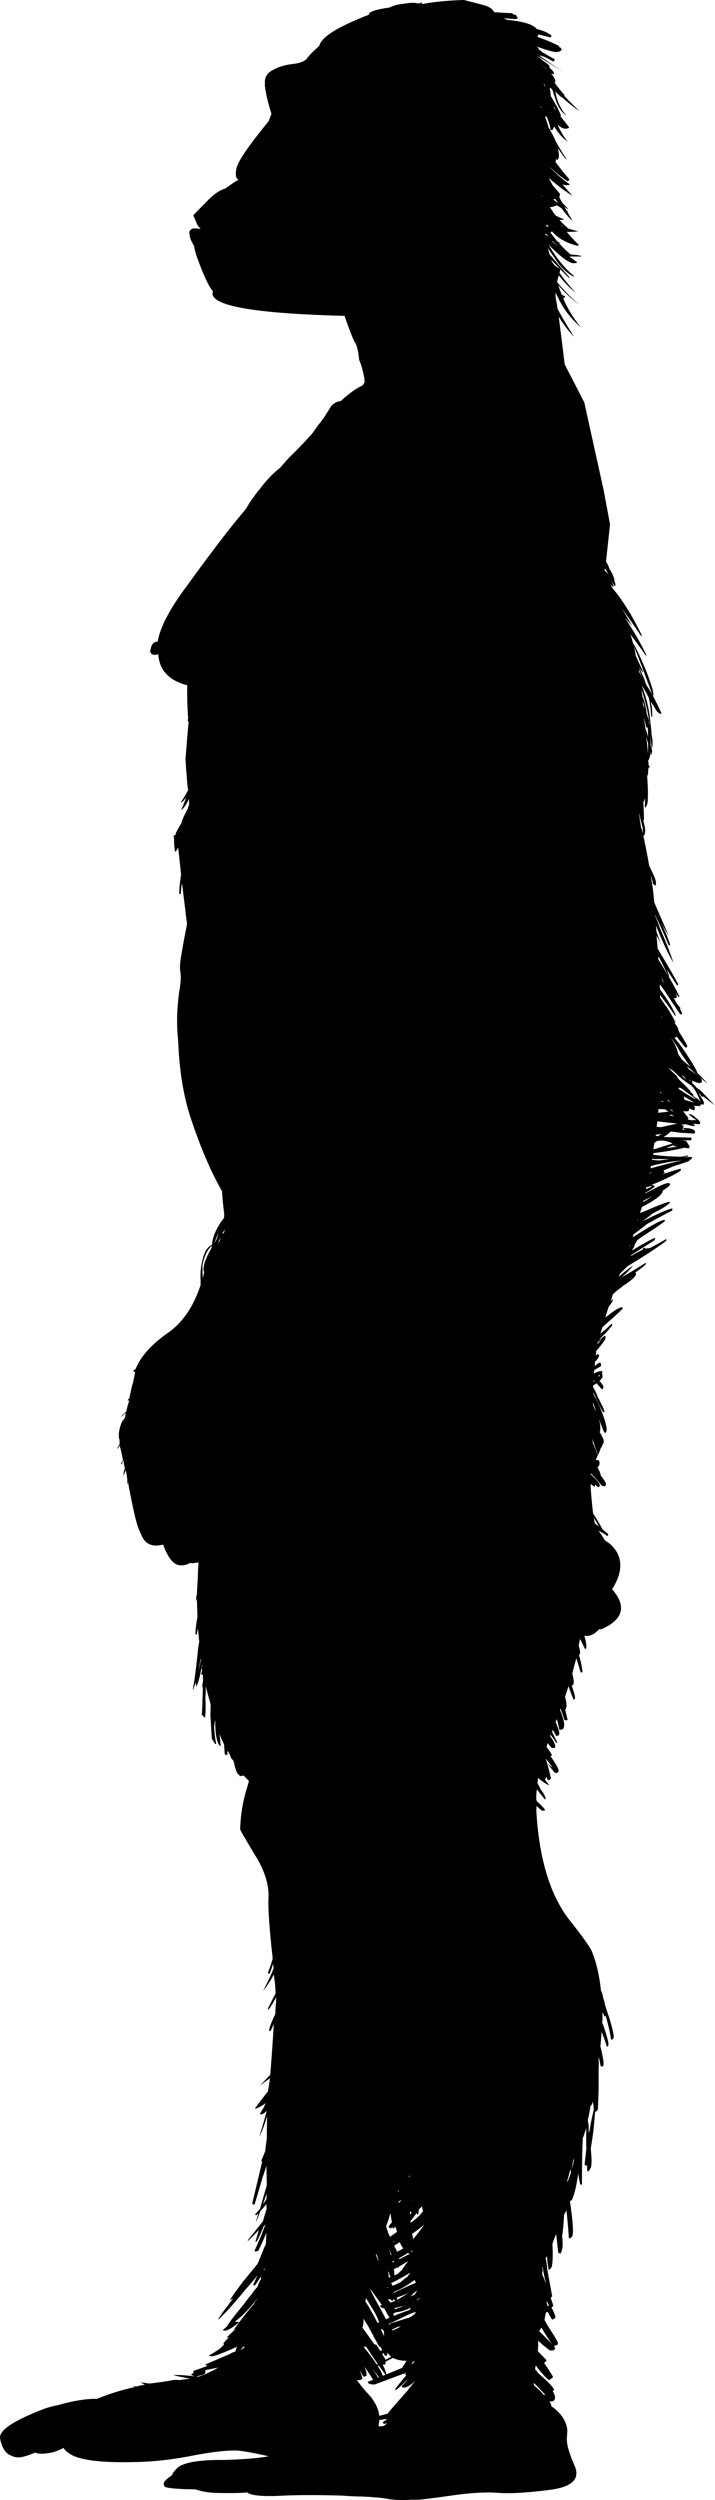 <svg xmlns="http://www.w3.org/2000/svg" version="1.2" width="122.269" height="427.406" viewBox="0 0 122.269 427.406"><path d="M96.068 8.5c-.2.267-.533.4-1 .4-.419 0-1.527-.316-3.325-.95.225.154.35.287.375.4l-.05.05c.29.203.515.378.675.525.429.244 1.138.652 2.125 1.225-.066.233-.167.35-.3.35-.4-.233-.767-.433-1.1-.6-.451-.225-.867-.367-1.25-.425.205.153.421.312.65.475.962.676 2.087 1.442 3.375 2.3a302.258 302.258 0 0 0-3.375-2.1l-1.05-.65v.025c.083.061.167.12.25.175.267.233.517.45.75.65.767.5 1.15.833 1.15 1l-.05.05c.066.067.1.15.1.25.466.367.7.667.7.9 0 .1-.017.15-.05.15-.133-.034-.3-.1-.5-.2.133.1.233.217.3.35.367.467.533.833.5 1.1-.042.083-.083.15-.125.2.896 1.192 1.471 1.892 1.725 2.1a.787.787 0 0 1-.1.1c.877.944 1.76 1.827 2.65 2.65a22.448 22.448 0 0 1-3-2.375.118.118 0 0 1-.05.025c-.133-.066-.467-.367-1-.9a.58.58 0 0 0-.1-.075c.052.228.103.469.15.725.333 1.333.917 2.45 1.75 3.35-.833-.533-1.466-1.483-1.9-2.85a158.33 158.33 0 0 0-.55-1.65 3.24 3.24 0 0 0-.425-.25c.098.512.165.987.2 1.425.939 1.558 1.514 2.666 1.725 3.325l-.1.1c.462.579.962 1.212 1.5 1.9-.033.167-.267.25-.7.25-.317 0-.75-.233-1.3-.7.72 1.465 1.319 2.448 1.8 2.95-.837-.572-1.62-1.447-2.35-2.625l-.3.625-.35-.05c-.033-.667-.267-1.45-.7-2.35a.768.768 0 0 0-.2.15c.244.609.436 1.201.575 1.775.539.878.956 1.687 1.25 2.425.972 1.677 1.58 2.661 1.825 2.95l-.05.1c-.324-.341-.798-.999-1.425-1.975.117.475.175.917.175 1.325 0 .333-.05.55-.15.65l-.25.1a4.296 4.296 0 0 0-.125-.425c.039.192.047.351.025.475-.03.108-.055.208-.075.3a43.651 43.651 0 0 0 2.375 2.95c-.033.133-.133.25-.3.35-.927-.577-1.91-1.369-2.95-2.375a.55.55 0 0 0-.075-.025c1.171 1.222 2.296 2.189 3.375 2.9.033.1-.15.15-.55.15a2.09 2.09 0 0 1-.7-.125c.539.611 1.122 1.27 1.75 1.975-1.269-.79-2.627-1.815-4.075-3.075.198.383.415.791.65 1.225l1.275 1.5c-.028.282-.078.465-.15.55.175.319.342.627.5.925.351.373.685.714 1 1.025l-.05.1a8.381 8.381 0 0 1-.575-.45c.122.215.238.423.35.625.135.107.227.182.275.225l-.05.1-.05-.025c.32.547.62 1.055.9 1.525-.526-.407-1.151-1.124-1.875-2.15-.27-.163-.537-.33-.8-.5a4.43 4.43 0 0 1-.575.2c-.233.067-.45.117-.65.15.32.369.511.652.575.85.147.191.297.374.45.55.453.245.911.461 1.375.65.033.067-.15.1-.55.1h-.2c.373.412.74.778 1.1 1.1.047.015.097.031.15.05a1.625 1.625 0 0 1-.125-.025c.138.123.271.239.4.35.568.182 1.143.34 1.725.475-.7.067-1.267.1-1.7.1-.107 0-.215-.008-.325-.025 1.027 1.199 1.786 1.991 2.275 2.375a38.97 38.97 0 0 1-.625-.3c.094.049.186.1.275.15l.05.2c-1.943-.464-3.435-1.297-4.475-2.5-.097.071-.188.13-.275.175.107.149.207.291.3.425.296.391.604.774.925 1.15.204.094.395.177.575.25-.116 0-.241-.008-.375-.025a21.82 21.82 0 0 0 2.025 1.975c1.2.1 1.817.2 1.85.3l-.1.05h-1.9l-.2-.125c.583.47 1.066.828 1.45 1.075.033.133-.167.2-.6.2-.5 0-1.333-.5-2.5-1.5-.8-.7-1.383-1.267-1.75-1.7h-.025c.233.378.475.778.725 1.2 1.133 1.733 2.333 3.117 3.6 4.15l-.05.15c-1.167-.667-2.167-1.617-3-2.85a108.409 108.409 0 0 0-1.4-2.025l.325 1.075c.997 1.14 2.122 2.44 3.375 3.9l-.05.15-1.475-1.5a23.73 23.73 0 0 0-.175.575A30.01 30.01 0 0 0 98.418 50c-.789-.568-1.747-1.543-2.875-2.925-.106.383-.198.75-.275 1.1.011.037.02.07.025.1 1.688 1.964 2.963 3.223 3.825 3.775-.867-.475-2.084-1.566-3.65-3.275.18.54.372 1.064.575 1.575.174.13.366.23.575.3a.506.506 0 0 1-.3.375c.863 1.982 1.896 3.64 3.1 4.975-1.873-1.53-3.339-3.521-4.4-5.975-.023.422-.006.797.05 1.125.056.192.148.742.275 1.65a71.034 71.034 0 0 0 2.825 4.75c-.82-.785-1.695-1.918-2.625-3.4.25 1.863.592 4.58 1.025 8.15 1 1.934 2.117 4.1 3.35 6.5.933 4.233 2.033 9.217 3.3 14.95.354 1.886.72 3.853 1.1 5.9l-.75 6.95c-.1.333-.167.667-.2 1-.933 6.733-1.6 10.933-2 12.6-.066.167-.117.4-.15.7-.1.333-.15.65-.15.95-.067 1-.117 2.017-.15 3.05-.4 5.567-1.45 13.4-3.15 23.5.033.3.083.617.15.95h-.3a.896.896 0 0 0-.1.4c.1.267.183.667.25 1.2.133.9.2 1.45.2 1.65l.05.35-.1.1c-.067-.066-.1-.133-.1-.2.033-.467-.1-1.3-.4-2.5a6.614 6.614 0 0 1-.15.8c.033.2.066.367.1.5l-.05 1.4h-.15c0-.233-.017-.533-.05-.9-.1.567-.216 1.167-.35 1.8.066.566.05 1-.05 1.3h-.15c.1-.2.133-.433.1-.7-.033.267-.1.517-.2.75.267.934.4 1.7.4 2.3-.033.267-.083.45-.15.55l-.5.05h-.25l-.05.05c.2.6.3 1.033.3 1.3-.033.167-.133.333-.3.5a.994.994 0 0 0-.25.65c-.033.367.017 1.15.15 2.35-.033.367-.1.617-.2.75h-.05a8.945 8.945 0 0 1-.15-.85c-.033.233-.05.4-.05.5a.3.3 0 0 1-.2.2c0 .867-.067 1.883-.2 3.05.267 1.1.4 1.983.4 2.65 0 .066-.033.167-.1.3h.05l-.1.25h-.05c-.067.167-.15.317-.25.45h-.15c-.034.533-.083 1.417-.15 2.65.133.633.25 1.183.35 1.65.133.533.2.883.2 1.05a3.86 3.86 0 0 1-.15.4h-.15c-.066-.567-.1-1.05-.1-1.45a54.427 54.427 0 0 0-.1-.75c0-.2-.017-.383-.05-.55-.033.4-.066.833-.1 1.3 0 .2-.017.417-.05.65 0 .067.017.15.05.25.066.367.2.883.4 1.55h-.1c-.1-.3-.217-.75-.35-1.35a56.21 56.21 0 0 0-.2 1.45c.066.4.167.933.3 1.6l-.15-.05c-.033-.167-.1-.55-.2-1.15a.445.445 0 0 0-.05.2c.066.667.15 1.45.25 2.35h-.1c-.067-.167-.133-.733-.2-1.7-.066.5-.15 1.033-.25 1.6.233.867.35 1.383.35 1.55h-.1a6.015 6.015 0 0 1-.25-1.2c-.1.467-.167.95-.2 1.45.066.7.183 1.233.35 1.6h-.1c-.067-.133-.184-.534-.35-1.2-.067.4-.117.8-.15 1.2.033.4.066.683.1.85l-.1.05a2.297 2.297 0 0 0-.15-.25c-.034.2-.05.417-.05.65.067.4.083.75.05 1.05a.704.704 0 0 1-.05.3.596.596 0 0 1-.15.1c-.033-.034-.05-.067-.05-.1a.801.801 0 0 0-.05.25c-.066.5-.066 1 0 1.5a.451.451 0 0 1-.05.2c.467.767.833 1.7 1.1 2.8.233.667.383 1.617.45 2.85.2 1.6.317 2.5.35 2.7.167 1 .25 2.167.25 3.5.067.333.15.684.25 1.05.633 2.8.9 6.05.8 9.75-.066 2.2-.367 5.517-.9 9.95-.6 5.1-1.183 8.649-1.75 10.649-.467 1.601-1.1 3.267-1.9 5-.867 2.167-2.017 4.417-3.45 6.75a66.14 66.14 0 0 1-2.1 3.3v.301c-.1 2.8-1.483 4.333-4.15 4.6l-3.9.05c-2.933.967-7.066 1.45-12.4 1.45-1.533 0-3-.05-4.4-.15-.7.434-1.733.65-3.1.65-1.4 0-2.767-.7-4.1-2.1-1.467-.5-2.783-1.117-3.95-1.851h-.05c-2.233-1.434-3.883-3.3-4.95-5.6-.9-1.934-1.35-4.117-1.35-6.55.033-.301.05-.584.05-.851.1-.467.167-.866.2-1.2l-.8-1.6c-3.033-6.5-4.75-13.116-5.15-19.85-1.967-3.434-3.8-7.75-5.5-12.95-1.167-3.733-1.833-8.017-2-12.85-.3-2.567-.233-5.383.2-8.45.233-1.333.3-2.35.2-3.05-.1-.5-.117-1.067-.05-1.7.033-.433.1-.9.2-1.4.233-1.467.55-3.183.95-5.15a4 4 0 0 0-.05-.65l-.8-6.5c-.133.867-.2 1.5-.2 1.9h-.15c-.034-.033-.067-.033-.1 0v-.3c-.033-.433.066-1.45.3-3.05l-.5-4.6c-.167.333-.35.583-.55.75v-.05c-.1-.667-.15-1.434-.15-2.3 0-.033-.017-.066-.05-.1v-.35c0-.033.133-.083.4-.15a.615.615 0 0 1-.1-.15c.233-.5.583-1.133 1.05-1.9h-.05c.2-.633.55-1.4 1.05-2.3l.25-.75a2.85 2.85 0 0 0 0-.75c0-.1.017-.217.05-.35-.533 1.1-1 1.767-1.4 2 .4-.9.7-1.65.9-2.25-.267.4-.533.717-.8.95l-.1-.1c.4-.6.8-1.267 1.2-2-.1-.633-.167-1.267-.2-1.9-.1-1.133-.183-2.267-.25-3.4.333-4.133.517-6.283.55-6.45h-.15a4 4 0 0 1 .05-.65 61.253 61.253 0 0 1-.15-5.55c-.032-.032-.049-.082-.05-.15v.15c-3.1-.833-4.733-2.6-4.9-5.3-.2.066-.417.1-.65.1-.367 0-.617-.184-.75-.55l.1-.5c.167-.8.566-1.2 1.2-1.2.4-2.4 1.983-5.467 4.75-9.2 4.333-6 7.7-10.4 10.1-13.2.333-.466.6-.883.8-1.25a40.85 40.85 0 0 1 1.675-2.3h.025c1.167-1.567 2.35-2.817 3.55-3.75l1.5-1.7a79.487 79.487 0 0 0 3.45-3.55c.267-.267.5-.533.7-.8.505-.738.972-1.371 1.4-1.9.233-.267.8-1.133 1.7-2.6.518-.552 1.068-.843 1.65-.875.485-.45.985-.875 1.5-1.275.9-.7 1.65-1.167 2.25-1.4.133-.2.25-.4.35-.6a2.838 2.838 0 0 1-.05-.55c-.267-1.433-.567-2.5-.9-3.2-.133-1.367-.333-2.3-.6-2.8-.333-.467-.967-2.05-1.9-4.75-15.9-.4-23.4-1.8-22.5-4.2-.7-.767-1.617-2.733-2.75-5.9-.2-.566-.367-1.2-.5-1.9a6.431 6.431 0 0 1-.55-1.05c-.1-.2-.183-.617-.25-1.25.133-.4.383-.617.75-.65.434 0 .833.034 1.2.1-.433-.467-.667-.816-.7-1.05-.066-.1-.167-.333-.3-.7-.2-.367-.267-.583-.2-.65.067-.1.75-.8 2.05-2.1 1.267-1.367 2.383-2.167 3.35-2.4a25.08 25.08 0 0 1 2.3-1.55c-.5-.133-.617-.817-.35-2.05.333-1.233 2.15-3.867 5.45-7.9.167-.4.333-.833.5-1.3-.633-2-1.017-3.684-1.15-5.05h.05c-.133-1.033.267-1.816 1.2-2.35.966-.566 2.117-.933 3.45-1.1 1.333-.133 2.2-.483 2.6-1.05.325-.46 1-1.144 2.025-2.05.333-1.495 3.158-3.27 8.475-5.325V2.5c0-.48 1.158-.88 3.475-1.2a1.97 1.97 0 0 1 .2-.075 6.462 6.462 0 0 1 2.3-.575c1.103-.206 1.937-.222 2.5-.05.191-.056.383-.106.575-.15 0-.133.017-.083.05.15v.1c1.912-.375 4.295-.608 7.15-.7 2.4.6 3.75.967 4.05 1.1.56.246.935.571 1.125.975a67.46 67.46 0 0 0 3.075.175l.25.25c.111-.004.228-.004.35 0l.25.4c.2.233.083.35-.35.35-.299 0-.758-.033-1.375-.1h-.625c.235.067.468.151.7.25 2.731.254 4.407.779 5.025 1.575 1.105.254 1.946.629 2.525 1.125 0 .1-.083.2-.25.3-.476-.153-1.142-.319-2-.5a.821.821 0 0 1-.2.4 27.65 27.65 0 0 1 3.7 1.55l.05.15c.04.04.064.073.075.1.068.022.127.039.175.05l.2.35zm-4.075.825l.05-.025a1.62 1.62 0 0 1-.2-.1c.048.044.098.086.15.125zm1.026 5.075v.15c.068.109.135.217.2.325a6.016 6.016 0 0 0-.15-.475h.05c0-.033-.017-.066-.05-.1v.1h-.05zm.449-2.55a.407.407 0 0 0-.1-.15c-.333-.3-.667-.583-1-.85l-.05-.025c.456.365.84.707 1.15 1.025zm.4 2.6c.012.014.02.031.025.05h.025a.16.16 0 0 0-.05-.05zm1.225 4.475a11.866 11.866 0 0 1-.375-.675 1.536 1.536 0 0 1-.025.175c.129.161.263.327.4.5zm-2.65-.725h-.025c.066.1.1.2.1.3.033-.033.05-.067.05-.1v-.05a9.015 9.015 0 0 0-.125-.15zm1.375 10.15v-.025a9.428 9.428 0 0 1-.2-.2l.2.225zm-1.2 5.1c.105.053.214.103.325.15a36.825 36.825 0 0 0-.4-.25l.075.1zm2.35.575a4.642 4.642 0 0 1-.4.025c.327.267.626.508.9.725a19.924 19.924 0 0 1-.5-.75zm-1.175 4.6a13.737 13.737 0 0 1-.5-.225l.2.325c.124.011.24.019.35.025a1.05 1.05 0 0 1-.05-.125zm-.375 1.35l-.275.05c.237.152.462.293.675.425-.127-.153-.26-.311-.4-.475zm1.15 1.3a11.67 11.67 0 0 1-.2-.05c.404.37.788.712 1.15 1.025-.303-.291-.62-.616-.95-.975zm-.325 3.125c.101.296.268.571.5.825.253.268.587.509 1 .725l-1.5-1.55zm1.85-5.8l-.125-.025a.664.664 0 0 0 .075.075l.3.125-.25-.175zM71.894.75l.025-.05h-.125a.252.252 0 0 1 .075.05h.025zM95.019 160v-.1a.547.547 0 0 1-.15-.1c.034-.167.05-.466.05-.9-.067.367-.117.733-.15 1.1h.25zm.049-.75l.05-.55a9.831 9.831 0 0 1-.15-1.1c-.033.4-.05.816-.05 1.25.034.133.083.267.15.4zm.6-9.3c.2-.267.283-.434.25-.5 0-.133-.017-.25-.05-.35-.066.267-.133.55-.2.85zm.45-2.3l.2.2a.631.631 0 0 0 .3-.15v-.05c-.033-.4-.1-.917-.2-1.55-.133.5-.233 1.017-.3 1.55zm1.5-8.8v.15a.596.596 0 0 0 .1.15V139a.547.547 0 0 0-.1-.15z" fill-rule="evenodd"/><path d="M41.568 401.2c-.167.267-.317.45-.45.55.167-.033.267-.083.3-.15l.1-.1c.066 0 .1-.017.1-.05l.25-.25h-.3zm-4.25 3.5c0-.033-.05 0-.15.1-.7.134-1.383.267-2.05.4v.35c0 .167-.15.316-.45.45l-1.1.3c.1 0 .2.017.3.05a16.87 16.87 0 0 0 2.45-1.05 3.052 3.052 0 0 0 1-.6zm24.451-5.4v.05c.058 0 .1.025.125.075a.262.262 0 0 0-.125-.125zm4.549-8.35a.385.385 0 0 1-.05.149c.2.233.4.483.6.75a4.333 4.333 0 0 0-.55-.899zm-1.549-4.2c-.067-.5-.2-.95-.4-1.35-.066 0-.1.033-.1.1.166.366.333.783.5 1.25zm3.599-11.8c0-.033-.066-.217-.2-.55a5.6 5.6 0 0 1-.3.699c0 .101-.05.217-.15.351.333.833.767 1.733 1.3 2.7l.05-.101c-.366-1.733-.6-2.766-.7-3.099zm-23.2 13.2c0-.067.017-.101.05-.101.033-.1.05-.184.05-.25-.1.101-.15.2-.15.3l.05.051zm.4-12.2l.05-.95c-.233.667-.45 1.267-.65 1.8.234-.267.434-.55.6-.85zm26.15-11.65c.033.167.083.267.15.3a.674.674 0 0 1 .15-.55.754.754 0 0 0-.3.25zm3.45-68.1l-.2.5c.333.6.684 1.316 1.05 2.149a33.324 33.324 0 0 0-.65-1.949 3.742 3.742 0 0 0-.2-.7zm-40.75-12.55c0-.034-.017-.067-.05-.101-.2.667-.333 1.434-.4 2.3.1-.799.25-1.533.45-2.199zm.15 1c-.033.033-.067.116-.1.25l.15-.051a.813.813 0 0 1-.05-.199zm42.4 5.9c-.131-.099-.198-.182-.2-.25 0 .134.017.217.05.25.067.267.25.634.55 1.101a21.49 21.49 0 0 1-.4-1.101zm1.65.2c-.066.167-.117.3-.15.4l.4.85c-.066-.434-.15-.85-.25-1.25zm.901-7a.806.806 0 0 1-.05-.25l-.1.1a.321.321 0 0 0 .15.15zm-1.551 4.75c-.1-.167-.2-.3-.3-.4-.1.2-.233.434-.4.7l.65 1c-.066-.366-.05-.8.05-1.3zm2.45-5.55c.033.967.05 1.8.05 2.5l.1.05c.1-.7.117-1.434.05-2.2-.133-.1-.2-.217-.2-.35zm-.05-2.4c-.1.101-.117.184-.05.25.033.066.083.15.15.25a6.17 6.17 0 0 0-.1-.5zm-18.2-88.9c3.8-2.2 7.917-3.433 12.35-3.7 3.966-.233 7.35.333 10.15 1.7 2.833 1.367 4.217 3.033 4.15 5-.067.233-.233.45-.5.65.833 2.067 1.167 4.867 1 8.4l-.25 2.05c.4 3.467.533 6.517.4 9.15-.333 6.533-.983 14.066-1.95 22.6-.633 4.833-1.7 12.45-3.2 22.85a91.027 91.027 0 0 1-.55 3.4c.533 1.4.85 2.366.95 2.9.333 1.399.25 2.366-.25 2.899 0 .467-.066.934-.2 1.4 0-.134-.034-.217-.1-.25l-.45-2c.033.333.1.783.2 1.35h-.5a7.03 7.03 0 0 1-.5-1.149c-.067.233-.1.483-.1.75.4.866.7 1.566.9 2.1.3.866.467 1.517.5 1.95l-.45.1-.05-.149-.2-.301c.033.167.05.367.05.601l.05.05c.034.134.15.55.35 1.25.067.533.133.934.2 1.2a2.006 2.006 0 0 1-.65-.851l-.05.051c-.167.066-.3.05-.4-.051-.067-.3-.133-.783-.2-1.449-.1-.4-.133-.767-.1-1.101l-.4-.899c-.066.5-.183.949-.35 1.35.133.1.216.233.25.4.9 2.399 1.417 3.8 1.55 4.199-.267-.566-.65-1.383-1.15-2.449a5.836 5.836 0 0 0-.55-.9c.067.233.117.45.15.65.4.633.767 1.399 1.1 2.3.167.5.467 1.483.9 2.95l-.3.05a56.222 56.222 0 0 0-1.45-3c.033.133.05.25.05.35l-.05-.149c-.233-.2-.367-.517-.4-.95-.1-.2-.2-.384-.3-.55.033.233.1.533.2.899a.388.388 0 0 1-.05.15c.5.866 1.083 2.066 1.75 3.6.434 1.033.75 2.05.95 3.05h-.25c-.667-1.166-1.367-2.6-2.1-4.3.033.3.05.566.05.8-.1 0-.183-.083-.25-.25l-.45-1.25c-.1-.466-.184-.899-.25-1.3a1.776 1.776 0 0 0-.15-.45 4.011 4.011 0 0 0-.25 1.2l.8 2.2c.967 1.8 1.533 2.884 1.7 3.25.066.233.1.55.1.95-.167 0-.233-.017-.2-.05-.9-1.267-1.583-2.5-2.05-3.7 0 .533-.017.983-.05 1.35 1.567 2.467 2.4 3.816 2.5 4.05.067.134.133.467.2 1l-.15.101a30.97 30.97 0 0 0-.75-1.25c.1.399.233 1.017.4 1.85l-.1.05c-.934-1.533-1.65-2.866-2.15-4-.2.5-.434.917-.7 1.25.1.2.183.351.25.45 1.867 2.967 2.833 4.533 2.9 4.7.133.366.1.667-.1.9-.733-.934-1.767-2.483-3.1-4.65-.034.267-.05.533-.05.8a66.89 66.89 0 0 0 1.5 3.55c.167.567.283 1.184.35 1.851a.48.48 0 0 1-.35-.15c-.8-1.8-1.45-3.149-1.95-4.05a21.143 21.143 0 0 0-.85-2.1c.233.933.467 1.916.7 2.949.1.634.2 1.184.3 1.65l1.6 4.05.05.4c0 .2-.117.366-.35.5a1.382 1.382 0 0 0-.3-.05.768.768 0 0 0-.2-.15l.05-.65-.8-1.899c-.066.233-.133.366-.2.399-.067-.033-.1-.083-.1-.149-.033.233-.05.416-.05.55l.4 1.1c.2.467.316.733.35.801.133.3.117.6-.05.899a2.12 2.12 0 0 0-.25-.1h-.2c-.167-.533-.45-1.283-.85-2.25-.067-.066-.1-.117-.1-.15-.133-.033-.2-.083-.2-.149-.033.1-.017.149.05.149.167.5.316.917.45 1.25.067.134.1.283.1.45 0 .333-.033.583-.1.75-.1.033-.167.033-.2 0-.133-.3-.483-.866-1.05-1.7 0-.133-.033-.2-.1-.2-.033-.066-.017-.166.05-.3a1.786 1.786 0 0 1-.4-.649 6.921 6.921 0 0 0-.35-.7c.733 3.1.983 4.666.75 4.7-.1 0-.167.017-.2.05.1.5.167.934.2 1.3-.267.066-.434.083-.5.05l-.2-.3c-.533-1.667-.933-3.017-1.2-4.05a.632.632 0 0 1-.25.149l-.3.15c.667 2.066 1.15 3.8 1.45 5.2l-.1.1c.133.233.3.533.5.9 0 .033-.067.2-.2.5-.533-.334-1.117-1.033-1.75-2.101a17.85 17.85 0 0 1-1.25-2.649.876.876 0 0 1-.1.399c.533 1.067 1.2 2.417 2 4.051 0 .033-.067.199-.2.5-.767-.634-1.333-1.301-1.7-2-.2-.301-.433-.75-.7-1.351-.067 0-.117.05-.15.15.133.233.233.467.3.7 1 2.199 1.3 3.35.9 3.449-.233.134-.283.117-.15-.05-.3-.6-.7-1.35-1.2-2.25-.333-.666-.55-1.149-.65-1.45-.1.5-.267.967-.5 1.4l1.6 4.1c-.067.101-.083.233-.05.4s-.034.333-.2.5c-.067.066-.183-.017-.35-.25l-.05-.3-1.25-3.15c-.1.4-.184.816-.25 1.25.167.367.35.75.55 1.15.133.3.25.733.35 1.3.133.667.183 1.116.15 1.35a.475.475 0 0 1-.4-.199c-.167-.5-.467-1.233-.9-2.2-.1.733-.2 1.517-.3 2.35l.55 1.2c-.033.2.05.5.25.9.1.233.033.449-.2.649.067.233.167.434.3.601.133.3.233.716.3 1.25.233.733.267 1.216.1 1.449-.1.101-.184.117-.25.051-.333-.733-.717-1.7-1.15-2.9 0 .3-.017.65-.05 1.05.1.101.167.2.2.3.967 1.601 1.617 2.851 1.95 3.75.1.167.15.267.15.301-.067.066-.15.133-.25.199-.567-.466-1.1-1.25-1.6-2.35a3.5 3.5 0 0 0-.5-1c.066.6.133 1.167.2 1.7.7.967 1.184 1.8 1.45 2.5l.05.2-.2.199c-.167-.133-.533-.6-1.1-1.399.4 4.2 1.467 7.533 3.2 10 1.466 1.934 2.417 3.416 2.85 4.45h-.05c.9 1.1 1.533 2.149 1.9 3.149v.05c.033 0 .083.017.15.051.067.333.15.816.25 1.449h-.15c-.3-.633-.617-1.199-.95-1.699a3.232 3.232 0 0 0-.65-.801c.267 1.167.417 2.5.45 4l-.05.101c.667 1.8 1.033 2.934 1.1 3.399.567 1.7.65 2.667.25 2.9-.033-.7-.15-1.4-.35-2.1l-1-2.75c.066.3.05.6-.05.899.167.467.35.967.55 1.5.133.667.333 2.217.6 4.65.267 2.666.233 4.5-.1 5.5-.367-3.967-.8-7.033-1.3-9.2.033.6 0 1.217-.1 1.85.934 3.5.967 6.567.1 9.2.033-2-.183-4.233-.65-6.7a15.254 15.254 0 0 1-.3 1.7c.033.267.033.601 0 1 .2 3.033.117 4.95-.25 5.75.167-2.033.133-3.95-.1-5.75-.133.601-.283 1.316-.45 2.15v.8c.1 2.667.1 4.384 0 5.15l-.35-.2c-.133 1.6-.466 2.649-1 3.149.1-2 .15-3.616.15-4.85-.267.7-.534 1.483-.8 2.35a17.324 17.324 0 0 1-.6 1.7c-.1 2.334-.433 3.95-1 4.851-.133 1-.316 1.816-.55 2.449.133 1.967.15 3.134.05 3.5-.066 0-.1-.05-.1-.149v-.25a4.01 4.01 0 0 1-.3-1.25 6.17 6.17 0 0 1-.35 1.5c.5 2.6.7 4.416.6 5.45-.1 0-.217-.017-.35-.051a38.115 38.115 0 0 0-.45-1.899c.467 2.899.566 4.733.3 5.5l-.05-.101-.25-.35c-.3-1.634-.55-2.917-.75-3.85a73.49 73.49 0 0 1-.4-2.551c-.233.9-.534 1.75-.9 2.551.167.5.317 1 .45 1.5.6 2 .783 3.716.55 5.149h.1c.434 1.334.6 2.467.5 3.4-.1-.033-.25-.066-.45-.101.167.534.15.884-.05 1.051-.833-.301-1.483-1.067-1.95-2.301-.233-1.033-.45-1.833-.65-2.399-.167.133-.3.25-.4.35a43.407 43.407 0 0 1-.45-2.75c-.167.7-.417 1.467-.75 2.3.1.301.216.667.35 1.101.7 1.533 1.2 2.583 1.5 3.149.267.767.417 1.284.45 1.551.133.6.067 1.017-.2 1.25l-.2.05a.478.478 0 0 1-.2-.25 39.56 39.56 0 0 0-1.15-2.851c.867 3.067 1.083 4.65.65 4.75-.167.101-.283.101-.35 0v-.05c-.033.066-.1-.017-.2-.25-.033 0-.2-.566-.5-1.7.2.967.316 1.75.35 2.351.433.733.716 1.233.85 1.5.133.3.133.533 0 .7l-.2.1c.367.434.6.717.7.85.067.267.1.417.1.45l-.25.05c-.133 0-.267-.1-.4-.3 0 .033-.05.134-.15.3l-.3-.1c-.033-.066-.216-.25-.55-.55.033.2.05.35.05.45.633.767 1.034 1.333 1.2 1.699.067.167.083.301.05.4 0 .066-.033.134-.1.2h-.25c.033.133.05.3.05.5l-.3.149c.1.467.15.784.15.95-.233-.233-.7-1-1.4-2.3a91.167 91.167 0 0 0-2.55-3.55c.434.934 1.017 2.05 1.75 3.35.733 1.4 1.45 2.717 2.15 3.95.067.1.083.167.05.2.033.033-.033.066-.2.1-.533-.267-1.083-.85-1.65-1.75l-.05.101c-.133 0-.3-.067-.5-.2-.067-.334-.267-.816-.6-1.45a214.48 214.48 0 0 0-1.6-2.65c0 .2-.033.4-.1.601.233.333.467.7.7 1.1 1.433 2.566 2.3 4.267 2.6 5.101.167.333.283.699.35 1.1.067.134.1.267.1.4.067.267.05.483-.05.649l.05.2c.067.366.017.616-.15.75l-.2.05c-.267-.5-.533-1.033-.8-1.6h-.2c-.3-.533-.617-1.101-.95-1.7v.05l-.05-.2a32.435 32.435 0 0 1-.95-1.75 38.07 38.07 0 0 0-.8-1.199c0 .133.017.233.05.3 0 .434-.067.85-.2 1.25.4.5.833 1.1 1.3 1.8.267.333.517.684.75 1.05l.35.05c.5.801 1 1.617 1.5 2.45.133.434.1.767-.1 1a4.388 4.388 0 0 1-.35-.1c.167.366.316.7.45 1 .034.166.083.333.15.5.033.133.05.233.05.3l-.05.1c-.733-.933-1.867-2.566-3.4-4.899h-.45c1.967 2.434 3.066 4.116 3.3 5.05.067.3.117.517.15.65l-.4.149c-.333-.533-.867-1.25-1.6-2.149.6.833.983 1.449 1.15 1.85.1.134.133.25.1.35.034.134-.05.25-.25.351a1.352 1.352 0 0 0-.5-.101c-.233-.399-.816-1.3-1.75-2.699.034.133.083.267.15.399l.15.65c.066.366-.017.55-.25.55l-.2.1c-.033-.066-.066-.1-.1-.1-.066-.066-.283-.45-.65-1.15.133.334.25.65.35.95.1.334.15.533.15.601-.033.066-.15.149-.35.25a.377.377 0 0 0-.15-.051c-.033.034-.05.067-.05.101-.167-.033-.3-.05-.4-.05.367.5.9 1.166 1.6 2 1.633 1.666 2.383 3.316 2.25 4.949-.033.034-.083.483-.15 1.351.533 1.3.067 2.2-1.4 2.7a2001.66 2001.66 0 0 1-7.45 2.05c-3.533.767-6.6.816-9.2.149-2.5-.6-4.5-.983-6-1.149-1.8-.066-4.35.217-7.65.85-3.4.667-6.534 1.033-9.4 1.101-5.433.166-9.117-.184-11.05-1.051-.833-.399-1.4-.85-1.7-1.35-.566.3-1.183.55-1.85.75-1.4.3-2.4.316-3 .05-.833.334-1.45.55-1.85.65-.8.267-1.567.217-2.3-.15-.933-.366-1.55-1.333-1.85-2.899-.267-1.4 2.35-3.134 7.85-5.2.633-.2 1.284-.367 1.95-.5 2.733-.767 5-1.134 6.8-1.101a2.12 2.12 0 0 1 .25-.1c1.767-.733 3.817-1.366 6.15-1.9a3.306 3.306 0 0 1-.35-.199c.233.066.467.1.7.1.434-.134.9-.233 1.4-.3-.267-.167-.5-.3-.7-.4.4.033.867.101 1.4.2 1.2-.134 2.417-.3 3.65-.5.467-.134.983-.167 1.55-.1l1.5-.2c.066 0 .167-.017.3-.05-1.433-.267-2.367-.467-2.8-.601.533-.066 1.717 0 3.55.2-.033-.033-.066-.05-.1-.05-.2-.101-.333-.15-.4-.15l.05-.2c0-.033.15-.1.45-.199a.587.587 0 0 1-.15-.101l-.05-.2c.7-.233 1.5-.517 2.4-.85-.067-.1-.184-.184-.35-.25 1.667-.7 3.067-1.3 4.2-1.8.4-.233.767-.384 1.1-.45h-.1c.066-.3.15-.566.25-.8-1.733.8-3.067 1.333-4 1.6-.434.033-.7 0-.8-.1.667-.367 1.283-.75 1.85-1.15.167-.166.417-.399.75-.7-.067 0-.083-.017-.05-.05l-.05-.149c.167-.301.483-.65.95-1.051-.2.034-.333.034-.4 0a229.85 229.85 0 0 1 1.7-1.6c-.167.134-.35.25-.55.35.367-.466.7-.916 1-1.35.967-1.267 1.783-2.283 2.45-3.05.233-.4.5-.783.8-1.15-.167.167-.35.384-.55.65-1.233 1.533-2.383 2.684-3.45 3.45l.75.1c-1 .833-1.783 1.316-2.35 1.45-.267.033-.417-.017-.45-.15l.75-.6h-.05c.433-.733 1.367-1.95 2.8-3.65.467-.666.983-1.333 1.55-2 .267-.434.55-.783.85-1.05.2-.566.417-1.05.65-1.45l-.05-.05v-.3c-.367.566-.7 1.066-1 1.5h-.35c.233-.566.5-1.15.8-1.75-.567.733-1.3 1.6-2.2 2.6-1.733 2.134-3.216 3.783-4.45 4.95h-.1c.3-.533.883-1.366 1.75-2.5.3-.4.567-.75.8-1.05-.2.1-.4.217-.6.35.6-.967 1.45-2.149 2.55-3.55 1.067-1.3 1.817-2.217 2.25-2.75.333-.8.717-1.75 1.15-2.85.133-.167.217-.367.25-.601l.1-1.85c-.5 1.2-.967 2.233-1.4 3.1-.367.134-.583.134-.65 0 .7-1.5 1.333-3.033 1.9-4.6-.067.133-.167.25-.3.35-.566 1.367-.983 2.267-1.25 2.7h-.2c.233-.733.433-1.4.6-2a48.17 48.17 0 0 1-1.85 1.85l-.05-.1c1-1.233 1.867-2.316 2.6-3.25.2-.767.4-1.434.6-2v-.95c-.367.467-.717.867-1.05 1.2-.3.9-.567 1.533-.8 1.9.2-.567.35-1.067.45-1.5-.1.066-.2.166-.3.3-.033.033-.083.033-.15 0l-.1-.101c.3-.366.583-.683.85-.949.333-1.233.717-2.567 1.15-4l-.05-3.4a66.193 66.193 0 0 1-.65 1.95c-.434 1.5-.9 3.083-1.4 4.75l-.4-.2a759.51 759.51 0 0 0 1.7-7.15c0-.066-.05-.133-.15-.199.233-.5.467-1.067.7-1.7.067-.7.15-1.367.25-2l.05-3.9c-.5 1.634-.95 2.816-1.35 3.55a89.11 89.11 0 0 0 1.3-4.5c-.267.301-.5.483-.7.551-.267.1-.417.1-.45 0l.05-.15c.433-.667.733-1.233.9-1.7-.533.4-1.017.684-1.45.851-.267.166-.367.149-.3-.051a123.84 123.84 0 0 1 2.15-2.8c.133-.733.25-1.483.35-2.25-.767.533-1.367.983-1.8 1.351.667-.7 1.284-1.351 1.85-1.95.267-3.4.467-6.283.6-8.65-.167.367-.35.75-.55 1.15l-.15.05-.1-.1c.033-.5.383-1.434 1.05-2.801.033-.767.083-1.5.15-2.199v-.7c-.5.967-.95 1.684-1.35 2.149l-.05-.25 1.3-2.55c0-.833-.1-1.916-.3-3.25-.467.934-1.083 1.884-1.85 2.851.7-1.334 1.25-2.483 1.65-3.45.067-.134.117-.283.15-.45a6.14 6.14 0 0 0-.05-.75c-.2.566-.4 1.116-.6 1.65-.167.033-.267-.017-.3-.15.333-.833.6-1.616.8-2.35 0-.301-.033-.667-.1-1.101-.5-4.733-.7-7.85-.6-9.35.1-2.3-.7-4.783-2.4-7.45-1.6-2.667-2.417-4.083-2.45-4.25a25.942 25.942 0 0 1 1.25-7.35c.067-.233.15-.551.25-.95-.3-.267-.6-.566-.9-.9-.4.066-.633.101-.7.101l-.05-.25c-.132-.033-.183-.066-.15-.101-.067.065-.15-.034-.25-.3a6.35 6.35 0 0 1-.5-1.7 1.126 1.126 0 0 0-.2-.399l-.15-.15a.768.768 0 0 1-.15-.2 6.248 6.248 0 0 0-.6-1.25c-.033.3-.033.533 0 .7h-.25c-.067 0-.1.033-.1.1l-.15-.35c-.033-.533-.067-1.05-.1-1.55-.3-.566-.567-1.167-.8-1.8.133.933.2 1.649.2 2.149-.2-.133-.35-.333-.45-.6-.333-.9-.483-2.15-.45-3.75-.033 0-.05-.017-.05-.05a9.953 9.953 0 0 0-.15 1.3c.1 1.133.217 2.017.35 2.649-.133.101-.233.051-.3-.149l-.45-.7c-.1-1.8-.183-3.167-.25-4.1.033-.601.05-1.2.05-1.801-.267-.933-.55-1.966-.85-3.1.033.634.017 1.283-.05 1.95.067 1.533.05 2.684-.05 3.45l-.2-.101-.3-.399-.1.199c.1-.8.15-1.783.15-2.949.034-.367.05-.733.05-1.101.033-.434.033-.8 0-1.1-.033.133-.083.316-.15.55.066-.566.133-1 .2-1.3 0-.667-.017-1.033-.05-1.101 0-.033-.017-.066-.05-.1l-.2.1c0-.199.05-.449.15-.75a1.87 1.87 0 0 1-.1-.6c-.2 1.3-.483 2.4-.85 3.3l-.1-.05c0-.1.017-.217.05-.35l-.15.05c.066-.134.1-.3.1-.5-.167.5-.333.983-.5 1.45l-.05-.051c.267-1.433.517-3.25.75-5.449.1-1.101.217-2.017.35-2.75a46.738 46.738 0 0 0-.25-2.25c-.067.399-.117.733-.15 1l-.25.05c0-.8.117-1.8.35-3-.034-.934-.067-1.967-.1-3.101a.886.886 0 0 0-.1.4c-.067-.3-.033-.684.1-1.15.033-.866.083-1.716.15-2.55.033-2.434.3-5.399.8-8.899l-.1.05c.033-.434.167-1.05.4-1.851.267-2.5.667-5.3 1.2-8.399a30.546 30.546 0 0 1-1.2 2.7c.3-1.7.867-3.534 1.7-5.5.133-.434.217-.867.25-1.301 1.667-9.966 3.2-17.1 4.6-21.399 2.767-9.167 6.184-16.8 10.25-22.9 2.533-4.734 6.017-8.367 10.45-10.9z" fill-rule="evenodd"/><path d="M93.568 394a.56.56 0 0 1 .05.25l.25-.05c-.1-.233-.216-.5-.35-.8a1.238 1.238 0 0 0 0 .5c.034.034.05.067.05.1zm4-22.35c.067-.233.05-.5-.05-.801a17.082 17.082 0 0 1-.55 2.051c0 .066.017.1.05.1.233-.467.417-.917.55-1.35zm.3-1.5c-.033.267-.066.517-.1.75.1-.367.2-.767.3-1.2.067-.267.083-.5.05-.7-.099.366-.183.75-.25 1.15zm-5.099 17.25v.05c-.034.3-.017.55.05.75-.067.233-.1.45-.1.649.2.4.367.801.5 1.2 0 .101.05.184.15.25-.234-.799-.434-1.766-.6-2.899zm8.599-28.2a.704.704 0 0 1-.05.3 1.361 1.361 0 0 1-.35.6c-.133.9-.283 1.667-.45 2.301.033.366.083.683.15.949v1.25c.1-.133.15-.267.15-.399.233-1.334.467-2.483.7-3.45a6.924 6.924 0 0 0-.15-1.551zm-29.599 33.7a1.063 1.063 0 0 0-.35.199c-.1.101-.233.184-.4.25.2-.066.383-.149.55-.25a.786.786 0 0 1 .2-.149v-.05zm-.901-.55l.5-.8c-.433.334-.85.7-1.25 1.101a2.2 2.2 0 0 1 .75-.301zm-.55-16.1v-.05a.752.752 0 0 0-.15.2l.15-.15zm.25-6.45c.2-.2.483-.434.85-.7l-.1-.35a7.764 7.764 0 0 1-.75 1.05zm1.05 3.45a.335.335 0 0 1 .15-.15v-.05l-.05.05c-.066 0-.1.05-.1.15zm-1.15-12.9l-.05-.5c-.567.7-1.033 1.317-1.4 1.851.434-.335.917-.784 1.45-1.351zm-.75-20.85c-.033 0-.017-.033.05-.1l-.05-.051-.85 1.9c.133-.267.284-.55.45-.85.167-.232.3-.533.4-.899zm-.55-3.25c-.333.366-.633.6-.9.7-.5 1.233-.8 2.25-.9 3.05.367-.833.633-1.333.8-1.5.333-.667.7-1.3 1.1-1.9a5.248 5.248 0 0 1-.1-.35zm-.3-.9c-.1.134-.2.334-.3.601l.5-.5c-.067-.066-.1-.134-.1-.2l-.1.099zm-13.099-41.1a.747.747 0 0 1-.25-.3c.066.333.083.7.05 1.1.099-.234.166-.5.2-.8zm-1.551-2.75c-.2-.3-.35-.583-.45-.85.033.699.083 1.533.15 2.5.101-.5.2-1.05.3-1.65zm-2.5-4.65a2.13 2.13 0 0 1-.05-.35l-.05.05c.034.066.067.167.1.3zm-3.1-7.8c.2-.5.35-.95.45-1.35.033-.134.083-.217.15-.25a6.42 6.42 0 0 1-.35-1.05c-.033.899-.1 1.683-.2 2.35 0 .1-.016.2-.05.3zm52.151-19.35c.1.066.15.116.15.149.3.233.566.434.8.601.3.2.533.383.7.55-.3-.6-.75-1.35-1.35-2.25-.067-.1-.15-.2-.25-.3-.034.467-.05.883-.05 1.25zm1.199-18.35a8.502 8.502 0 0 1-.25-.649c-.1-.3-.2-.634-.3-1v.5c.134.399.317.782.55 1.149zm-20.3-52.85c4.367.5 8.066 1.65 11.1 3.45 3.367 1.933 5.083 3.917 5.15 5.95.066.267-.033.466-.3.6 1.1 2.2 1.8 5.1 2.1 8.7l-.25 1.8c.867 3.6 1.383 6.717 1.55 9.35.333 4.9.483 10.317.45 16.25.5.601.783 1.017.85 1.25.667.733.95 1.184.85 1.351-.067.133-.1.233-.1.3h-.15c-.467-.5-.95-1.066-1.45-1.7-.033.467-.05.917-.05 1.351.267.399.517.916.75 1.55.8 1.566 1.2 2.434 1.2 2.6-.167.167-.267.167-.3 0-.467-.767-.933-1.733-1.4-2.899a.642.642 0 0 1-.25-.4v.2c.333.6.7 1.333 1.1 2.2 1 2.399 1.383 3.85 1.15 4.35a1.158 1.158 0 0 1-.15.25c-.034-.066-.083-.1-.15-.1-.1-.067-.433-.9-1-2.5.3.966.367 1.783.2 2.449.433.7.667 1.25.7 1.65l-.45 1-.1.05v.101l-.45 1.149c-.367-1-.684-1.916-.95-2.75 0 .033-.017.066-.05.101.1.166.133.35.1.55.367.8.65 1.517.85 2.149l-.35.7.6.15c.067.399.067.649 0 .75-.066.2-.167.316-.3.35.4.8.583 1.283.55 1.45.667.833.967 1.35.9 1.55-.066.167-.117.267-.15.3h-.15l-.4-.1a51.328 51.328 0 0 0-1.85-2.1l-.05.149c1.1 1.033 1.617 1.684 1.55 1.95l-.15.25a.562.562 0 0 0-.25-.05 2.219 2.219 0 0 0-.4-.4c0 .134-.017.2-.05.2-.1.3-.133.35-.1.15-.2-.134-.4-.284-.6-.45a213.34 213.34 0 0 1-.25 4.149c.2.334.4.601.6.801.8 1.267 1.367 2.216 1.7 2.85.667.5.983.783.95.85-.067.301-.233.301-.5 0a15.083 15.083 0 0 0-1.15-.649c.767 1.1 1.35 2.05 1.75 2.85l-.2.05a64.081 64.081 0 0 0-2.75-3.55c-.1-.133-.233-.25-.4-.35.367.399.633.75.8 1.05l-.15-.05c-.267-.233-.5-.45-.7-.65a4 4 0 0 0-.05.65c1.333 1.566 2.2 2.733 2.6 3.5h-.35c-.9-1.066-1.7-2-2.4-2.8.066.3.1.566.1.8 1.1 1.267 1.867 2.3 2.3 3.1-.767-.733-1.55-1.633-2.35-2.7.033.567.017 1.15-.05 1.75 1.133 1.867 1.716 3.167 1.75 3.9-.067.1-.233.1-.5 0-.133-.5-.6-1.333-1.4-2.5.034.333.017.667-.05 1 .4.7.733 1.3 1 1.8l-.35.25a4.453 4.453 0 0 1-.75-1.05.8.8 0 0 1-.1.35c.4.801.65 1.467.75 2 .567 1.2.75 1.934.55 2.2l-.15.351a.388.388 0 0 0-.15.05l-.3-.05c-.067-.534-.333-1.217-.8-2.051 0 .567-.017 1.184-.05 1.851.067.1.083.2.05.3.267.5.483.917.65 1.25-.2-.366-.45-.767-.75-1.2a18.877 18.877 0 0 1-.25 2.55c.9 1.667 1.233 2.684 1 3.051l-.25.25h-.3c-.1-.434-.3-1-.6-1.7-.034.166-.05.316-.05.45.567 1.333.833 2.449.8 3.35l-.2.2c-.233-.467-.517-1.05-.85-1.75a5.945 5.945 0 0 0-.25 1.2c.233.699.283 1.183.15 1.449-.033 0-.066.051-.1.15.267.833.466 1.783.6 2.85l-.3.101c-.267-.867-.517-1.684-.75-2.45-.267.866-.5 1.75-.7 2.65.233.899.3 1.449.2 1.649-.033.2-.083.3-.15.3l-.15.051c.433 1.267.617 2 .55 2.199-.167.301-.25.351-.25.15a23.656 23.656 0 0 1-.85-2.25c-.2.667-.4 1.283-.6 1.85.333 1.067.35 1.801.05 2.2v.05c.133.534.267 1.101.4 1.7a.787.787 0 0 1-.55 0 30.902 30.902 0 0 0-.55-1.6v-.05a1.619 1.619 0 0 1-.1-.351c-.033.167-.066.267-.1.3.667 1.601.867 2.617.6 3.051-.066.199-.133.283-.2.25a3.33 3.33 0 0 1-.5.1 21.306 21.306 0 0 0-.45-1.85l-.2.5c.5 1.166.7 1.866.6 2.1-.066.134-.133.217-.2.25-.067-.033-.167-.017-.3.05a15.088 15.088 0 0 0-.65-1.149.679.679 0 0 1-.05.449c.5 1 .8 1.617.9 1.851h-.2a30.3 30.3 0 0 0-.95-1.351.557.557 0 0 0-.1.2c.7.934.983 1.601.85 2l-.55.05a6.43 6.43 0 0 1-.7-.85 5.243 5.243 0 0 0-.2.65c.5.666.817 1.166.95 1.5a.704.704 0 0 0-.3.05c1.034 1.467 1.5 2.35 1.4 2.649-.167.2-.267.284-.3.25-.2 0-.333-.033-.4-.1-.7-.833-1.1-1.35-1.2-1.55.4.399.667.616.8.649v-.05c-.4-.467-.767-.95-1.1-1.45.3 1 .6 2.15.9 3.45l-.25.3-.35-.1a1.564 1.564 0 0 0-.2-.5c0 .1-.033.184-.1.25-.067.2-.117.283-.15.25.3.366.566.7.8 1a7.13 7.13 0 0 1-1.95-1.3c-.034.267-.067.583-.1.95.167.233.333.55.5.949.4.5.7 1.017.9 1.551-.133.333-.183.399-.15.199-.6-.699-1.05-1.267-1.35-1.699-.1.6-.133 1.216-.1 1.85.033.066.067.083.1.05 0 .033-.017.066-.05.101.933.866 1.4 1.366 1.4 1.5-.1.233-.15.283-.15.149h-.3c-.2-.1-.517-.366-.95-.8-.034.233-.05.517-.05.85.467 8.2 2.367 14.434 5.7 18.7 1.867 2.334 3.1 4.033 3.7 5.101.8 1.833 1.35 4.133 1.65 6.899.2.434.333.884.4 1.351.133.333.217.633.25.899.2.733.45 1.517.75 2.351.633 2.1.883 3.267.75 3.5-.1.166-.167.25-.2.25l-.05.1-.2-.15c-.133-1.033-.433-2.366-.9-4-.033 0-.067.034-.1.101l-.1.05c-.1-.267-.216-.5-.35-.7 0 .101-.017.233-.05.4.067.033.1.066.1.1l-.05.101a3.94 3.94 0 0 1-.05 1.1c.067.2.133.366.2.5.7 2.033.983 3.167.85 3.4-.067.166-.117.25-.15.25l-.1-.051c-.3-.933-.6-1.767-.9-2.5-.033.767-.1 1.584-.2 2.45.467 1.934.633 3.033.5 3.3-.067.167-.117.233-.15.2a.704.704 0 0 0-.3-.05c-.1-.533-.2-1.033-.3-1.5a.448.448 0 0 0-.05.2c.034.666.034 1.2 0 1.6v3.5c-.066 2.233-.117 3.45-.15 3.65-.066.133-.217.25-.45.35-.067.8-.15 1.75-.25 2.851a57.312 57.312 0 0 1-.5 3.399c.2 1.934.183 3.066-.05 3.4-.1.2-.233.383-.4.55l-.15-.1c0-.367-.017-.733-.05-1.101l-.05.15c-.033.033-.117.033-.25 0l-.1-.15c.033-.233.133-1.133.3-2.7a61.103 61.103 0 0 1 0-3.55c-.233.667-.4 1.167-.5 1.5l-.1.15c-.1 1.899-.15 4.583-.15 8.05l-.3-.05a38.557 38.557 0 0 1-.35-1.9c-.267 2.101-.633 3.634-1.1 4.601-.1 0-.2.083-.3.25.5 3.333.633 5.3.4 5.899-.1.134-.183.217-.25.25l-.1.15-.25-.101c-.034-.866-.167-2.449-.4-4.75a3.22 3.22 0 0 1-.4.75c-.1 1.767-.217 3-.35 3.7.167 1.233.117 2.15-.15 2.75-.066.167-.117.233-.15.2l-.35-.1c-.066-.5-.183-1.567-.35-3.2-.3.633-.517 1.2-.65 1.7.1 2.033.05 3.35-.15 3.949-.1.2-.233.334-.4.4.033.033 0 .066-.1.1a34.07 34.07 0 0 1-.3-2.399 1.175 1.175 0 0 1-.2.3v.1c.133.567.217 1.167.25 1.801.567 3.066.85 4.616.85 4.649-.1.167-.184.267-.25.3.333.867.467 1.334.4 1.4-.067.134-.15.2-.25.2v.05c.467.934.683 1.467.65 1.6-.033.2-.083.284-.15.25-.133.134-.267.2-.4.2-.2-.267-.434-.684-.7-1.25h-.35c-.1.434-.183.867-.25 1.3.2.4.434.817.7 1.25 1.1 1.7 1.633 2.601 1.6 2.7-.033.167-.067.267-.1.3-.067.067-.117.101-.15.101l-.45.1c.133.2.2.316.2.351-.033.199-.083.316-.15.35-.034 0-.05.017-.05.05l-.65.05a17.768 17.768 0 0 1-2.05-1.699c.033.533.017 1.133-.05 1.8l1.5 1.55c-.1.167-.167.267-.2.3v.05h-.15a.393.393 0 0 0-.05.15c1 1.467 1.5 2.267 1.5 2.4-.033.066-.117.133-.25.199-.067.101-.233.2-.5.301-.7-.634-1.433-1.467-2.2-2.5-.066.233-.1.466-.1.699.2.167.35.351.45.551 1.934 1.699 2.85 2.683 2.75 2.949l-.2.2c.367.601.483 1.05.35 1.351-.033.133-.083.199-.15.199 0 .034-.033.101-.1.2l-.1-.05c-.067.066-.184.083-.35.05a.56.56 0 0 1-.25-.05c.267.366.383.65.35.85 1.667 1.167 2.583 2.534 2.75 4.101 0 .033-.017.383-.05 1.05-.17 1.036.255 2.703 1.275 5 1.027 2.29-.398 3.682-4.275 4.175-3.876.493-6.81.66-8.8.5-1.997-.153-4.563-.012-7.7.425-3.033.434-5 .684-5.9.75h-1.3a17.5 17.5 0 0 1-3.75-.1c-.934-.2-2.517-.35-4.75-.45-.934 0-2-.05-3.2-.149-4.533-.134-8.233-.117-11.1.05-2.867.1-4.6-.101-5.2-.601-.8.101-2.333.134-4.6.101-1.633 0-3.017-.2-4.15-.601a31.91 31.91 0 0 0-1.75-.05c-1.767-.066-2.917-.184-3.45-.35-.267-.134-.367-.384-.3-.75.133-.3.533-.684 1.2-1.15.033-.066.1-.116.2-.149.1-.301.316-.617.65-.95.8-1.134 3.567-1.684 8.3-1.65 4.767-.133 7.85-.5 9.25-1.1 1.133-.434 2.517-.733 4.15-.9l1.05-.35c.733.033 1.383.083 1.95.149 1.167-.166 2.4-.366 3.7-.6l-2.8-.15c-.733.034-1.167-.05-1.3-.25a50.431 50.431 0 0 0 1.55-.149h4.5a12.8 12.8 0 0 0 1.1-.25 12.11 12.11 0 0 0-2-.15c-.833 0-1.35-.083-1.55-.25 3.467-.566 5.333-.833 5.6-.8.167-.033.333-.033.5 0 .033-.066.083-.1.15-.1-.233-.101-.35-.184-.35-.25v-.15c0-.033-.066-.05-.2-.05l.2-.15c.1-.066.15-.116.15-.149a40 40 0 0 1 1.6-.15c.2-.134.383-.3.55-.5a3.476 3.476 0 0 0-.45.15l-.3-.2.1-.101c.133-.166.367-.316.7-.449-.133-.034-.217-.067-.25-.101-.433.101-.767.15-1 .15a.894.894 0 0 1-.5-.25c-.133-.066-.217-.15-.25-.25.167-.066.85-.25 2.05-.55.5-.634 1.6-1.9 3.3-3.801.5-.666 1-1.283 1.5-1.85-.833.767-1.5 1.167-2 1.2-.167-.033-.283-.084-.35-.15a.385.385 0 0 0-.05-.149c.333-.267.7-.667 1.1-1.2-1 1-1.684 1.633-2.05 1.899h-.15c-.033 0 0-.083.1-.25.066-.166.667-.916 1.8-2.25l-.2-.25.2-.199a.451.451 0 0 0-.2.05.606.606 0 0 1-.1.149l-.15-.05c-1.5.566-3.15 1.184-4.95 1.851-.533 0-.883-.067-1.05-.2l-.15-.25c.4-.134 2.417-.95 6.05-2.45l-.1-.05c.267-.4.5-.767.7-1.101-.934 0-1.7-.166-2.3-.5-1.566.767-2.75 1.434-3.55 2l-.3-.25a65.612 65.612 0 0 1 3.55-1.949 2.502 2.502 0 0 1-.8-.95c-.533.3-.867.533-1 .7l-1.25-.051c.367-.233 1.034-.6 2-1.1a.383.383 0 0 1-.05-.15c-.067-.267-.117-1.116-.15-2.55 0-.467-.317-.684-.95-.649-.733.033-1.117 0-1.15-.101l-.25-.3c2.2-1.1 4.45-2.05 6.75-2.85.067-.134.15-.267.25-.4-1 .467-1.833.733-2.5.8a3.633 3.633 0 0 1-.85 0l-.4-.1a26.83 26.83 0 0 1 2.2-.851v-.1c-1.434.467-2.567.566-3.4.3-.267-.066-.383-.2-.35-.399.7-.134 1.6-.417 2.7-.851a28.807 28.807 0 0 0 2.1-1.3c-1.833.866-3.267 1.233-4.3 1.1-.133-.1-.184-.166-.15-.199 3.6-1.7 5.45-2.551 5.55-2.551a.803.803 0 0 0 .2-.149 1.294 1.294 0 0 1-.15-.3c-.033-.034-.05-.067-.05-.101-.033 0-.067.017-.1.05-2.4 1.733-4.1 2.417-5.1 2.051a7.196 7.196 0 0 0-.4-.15c-.067 0-.083-.083-.05-.25 1.333-.467 2.417-.917 3.25-1.35.367-.334.767-.65 1.2-.95v-.05c.1-.167.267-.351.5-.551a.807.807 0 0 1-.25.051c-3.367 2-5.517 2.85-6.45 2.55a2.158 2.158 0 0 0-.35-.05c-.033-.067-.033-.184 0-.351 1.6-.666 3.217-1.35 4.85-2.05.333-.333.617-.6.85-.8l-.05-.05c.333-.467.667-.917 1-1.351-2.633 1.634-4.383 2.334-5.25 2.101-.133-.034-.183-.15-.15-.351.033 0 .05-.05.05-.149 3.067-1.534 4.684-2.351 4.85-2.45.4-.2.75-.367 1.05-.5.067-.2.133-.384.2-.55a.596.596 0 0 1-.15.1c-3.267 2.1-5.4 2.934-6.4 2.5-.2-.033-.284-.116-.25-.25l.05-.05c2.4-1.101 4.35-2.084 5.85-2.95 1.1-1.3 2.05-2.5 2.85-3.6h-.05c-1.2 1.033-3.6 2.649-7.2 4.85-.067-.1-.117-.2-.15-.3.2-.3 1.133-1 2.8-2.101-1 .634-1.667.884-2 .75-.167-.033-.283-.083-.35-.149l.05-.2c.6-.533 1.917-1.467 3.95-2.8 1.3-.834 2.217-1.634 2.75-2.4l-.15-.85-.55.55c-.566.9-1.066 1.583-1.5 2.05l-.35-.3.65-1.4-.1.101-.15-.101-.2.15c-1.867 1.866-2.95 2.767-3.25 2.7-.133-.101-.2-.167-.2-.2h-.05c-.066.033-.033-.066.1-.3a44.442 44.442 0 0 0 2.1-2.55c-.667.633-1.233.883-1.7.75-.167-.167-.25-.267-.25-.301l.05-.149c.2-.134.8-.8 1.8-2v-.103c-.433.4-.817.567-1.15.5-.2-.1-.317-.166-.35-.199v-.2c.033-.033.033-.084 0-.15l.1-.1c.133-.334.683-1.017 1.65-2.05l.4-.851c0-.066.167-.233.5-.5l.45-.6.05-.05 1.25-2.051c-.8.534-1.767 1.167-2.9 1.9l-.1-.05c.033-.033.033-.05 0-.05l.15-.25c.034-.067.217-.217.55-.45l-.1-.101c.733-.699 1.45-1.649 2.15-2.85l-.1-.9c-.267.2-.45.351-.55.45-.5.634-1.033 1.101-1.6 1.4l-.1-.101.05-.35c.1-.033.233-.167.4-.4-.167.2-.317.317-.45.351-.3-.101-.417-.2-.35-.3.4-.301.8-.75 1.2-1.351l-.05-.149c.233-.334.5-.7.8-1.101.233-.133.383-.35.45-.649l-.1-.4c-.2.2-.4.366-.6.5-.2-.167-.316-.283-.35-.35l.8-1.551-.05-1.85c-1.167.967-1.966 1.65-2.4 2.05-.367.134-.45.017-.25-.35.1-.167.4-.517.9-1.05l-.6-.301v-.1a52.285 52.285 0 0 1 2.05-2.55l-.15-1.5c-.567.633-1.2 1.366-1.9 2.2l-.25-.101c-.1-.066-.067-.2.1-.399.2-.434.417-.801.65-1.101-.3.3-.684.584-1.15.851l-.05-.101c-.067-.066-.117-.1-.15-.1l.2-.25c.434-.9 1.233-2.084 2.4-3.55a7.358 7.358 0 0 0-.05-1.5c-.433.6-.767.983-1 1.149l-.15-.25.2-.5c.233-.3.566-.75 1-1.35v-.75c-.8.934-1.284 1.616-1.45 2.05l-.2-.25 1-2c.2-.233.417-.5.65-.8 0-.601-.034-1.2-.1-1.8-.9 1.233-1.5 2-1.8 2.3l-.15-.3.25-.45c.167-.267.45-.733.85-1.4-.1-.1-.15-.166-.15-.2l-.05-.25 1-2.25c.067-.133.083-.25.05-.35-.7 1.066-1.317 1.884-1.85 2.45-.033.033-.067.05-.1.05-.233.066-.45.116-.65.15-.033-.167.417-1.434 1.35-3.801.433-1.066.833-2.017 1.2-2.85-.033-.2-.05-.35-.05-.45-.033.033-.067.066-.1.101-1 2.1-1.933 3.649-2.8 4.649a7.22 7.22 0 0 1-.25-.35c.033-.233.15-.483.35-.75-.067.033-.117.033-.15 0l-.35-.05c.133-.4.267-.884.4-1.45h-.1c.133-.3.283-.601.45-.9-.367.334-.717.533-1.05.601-.033-.134-.017-.4.05-.801l.15-.399c.3-.8.583-1.467.85-2h-.3c.067-.267.083-.584.05-.95l-.75 1.7c-.034.133-.133.333-.3.6-.033.033-.167.283-.4.75-.233.4-.483.55-.75.45-.1-.1-.2-.15-.3-.15l.05-.05c.167-.633.317-1.1.45-1.399.133-.233.233-.417.3-.551l2.75-5.8c.2-.333.383-.717.55-1.149-.167-.5-.333-1.067-.5-1.7a31.7 31.7 0 0 1-.95 2.35c-.833 1.934-1.733 3.351-2.7 4.25-.333-.566-.35-1.116-.05-1.649.433-.7.783-1.317 1.05-1.851.067-.267.167-.616.3-1.05-.367.6-.75 1.184-1.15 1.75l1.2-2.95c.1-.467.25-1.066.45-1.8l-.15-.05c.233-.667.567-2 1-4a11.666 11.666 0 0 0-.2-1.05c-.133.199-.317.267-.55.199l-.05-.149c-.233.7-.433 1.184-.6 1.45-.133.333-.217.517-.25.55l-.3-.101c.467-2.1.867-3.75 1.2-4.949-.1-.667-.133-1.217-.1-1.65-.167-2.3-1.25-4.934-3.25-7.9-2.1-3-3.117-4.6-3.05-4.8-.433-2.533-.35-4.934.25-7.2.1-.233.217-.533.35-.899a70.046 70.046 0 0 1-1.6-1.65l-.55 1.101c-.133.333-.233.333-.3 0 .167-.601.3-1.15.4-1.65a4.737 4.737 0 0 1-.5-.6c-.267.666-.434 1.116-.5 1.35l-.2-.1c.133-.434.267-.934.4-1.5-.1-.267-.283-.534-.55-.801-.1.4-.267.784-.5 1.15-.1.233-.15.25-.15.05l-.1-.05c.066-.6.2-1.2.4-1.8a2.704 2.704 0 0 1-.25-.4c0 .2-.017.4-.05.601-.1.1-.2.133-.3.1-.033-.2-.083-.4-.15-.6-.167.433-.283.733-.35.899-.1.267-.167.334-.2.2l-.2-.05c.033-.267.1-.667.2-1.2h-.15c.034-.167-.117-1.1-.45-2.8l-.1-.101c-.4 1.867-.617 2.9-.65 3.101-.1.2-.184.3-.25.3a.562.562 0 0 1-.25.05c0-.333.066-.983.2-1.95a14.335 14.335 0 0 1-.6-2.35c-.434 1.833-.7 2.934-.8 3.3l-.3.2a.562.562 0 0 0-.25-.05c.367-2.066.7-3.867 1-5.4.033-.333.033-.6 0-.8a9.03 9.03 0 0 0-.65-1.75c.033 1.366.017 2.134-.05 2.3-.133.3-.2.351-.2.15l-.2-.05c-.033.166-.083.233-.15.199l-.15.051c-.1-.4-.2-.784-.3-1.15-.233 1.3-.417 2.066-.55 2.3-.067.267-.133.267-.2 0 .067-1.533.184-3.05.35-4.55a2.57 2.57 0 0 1-.05-.5l-.5.9-.3-.15c.033-.4.117-.816.25-1.25-.167.3-.316.483-.45.55v-.25c.1-.333.183-.899.25-1.7-.1.067-.2.117-.3.15.1-.366.233-1.116.4-2.25v-.75c.067-.134.067-.233 0-.3l-.25 1c-.133.3-.283.517-.45.649l-.15-.05c.233-.833.4-1.816.5-2.95-.034 0-.083-.05-.15-.149-.167 1.133-.383 1.95-.65 2.45-.333.733-.6 1.283-.8 1.649l-.45-.2c.2-.533.333-1.05.4-1.55l-.15-.2c.067-.466.2-.933.4-1.399h-.1l-.05-.351c-.033.034-.066.034-.1 0-.4-2-.583-3.6-.55-4.8.067-.166.1-.316.1-.45 0-.3-.017-.683-.05-1.149 0 .2-.017.383-.05.55-.167-.9-.1-2.217.2-3.95a34.34 34.34 0 0 1-.4-2.85c0 .133-.033.233-.1.3-.1 1.1-.184 1.934-.25 2.5-.1.267-.15.483-.15.65l.05.05c0 .333-.033.533-.1.6-.067.134-.117.2-.15.2h-.2c-.133-.8-.033-2.167.3-4.1.133-1.067.25-1.95.35-2.65a3.195 3.195 0 0 1 0-.8c-.3-5.233-.117-12.884.55-22.95.8-9.767 1.683-16.65 2.65-20.65 2-8.833 4.8-16 8.4-21.5 2.233-4.333 5.6-7.333 10.1-9 3.867-1.463 8.15-1.913 12.85-1.346zm10.55 210v.05l1.35 1.351.85.85c-.467-.6-1.083-1.55-1.85-2.85-.1.199-.216.399-.35.599zm-21.15-3.2h-.15c-.467.134-1.067.384-1.8.75-1.1.566-2.2 1.066-3.3 1.5l-.65.25c.467-.166.983-.316 1.55-.45-.033-.033-.05-.066-.05-.1l3.5-1.1c.333-.2.633-.434.9-.7v-.15zm20.25 12.1a.804.804 0 0 0 0 .399c.333.3.7.634 1.1 1 .233.233.417.45.55.65.067 0 .15-.017.25-.05a68.337 68.337 0 0 0-1.9-1.999zm-25-8.85c.5-.033 1.017-.184 1.55-.45.333-.166.55-.3.65-.399a8.458 8.458 0 0 0-.45.1h-.05c-.333.167-.817.4-1.45.7l-.25.049zm4.35 5.5a.877.877 0 0 1 .25-.399h-.15c-.167.166-.3.333-.4.5.1-.035.2-.068.3-.101z" fill-rule="evenodd"/><path d="M110.469 125.85c.033.333.083.65.149.95.066.8.134 1.517.2 2.15V127c-.133-.367-.25-.75-.349-1.15zm.349.15c0-.6-.017-1.133-.05-1.6l-.25-.05c-.101-.467-.25-1.05-.45-1.75.134.733.233 1.383.3 1.95.2.533.351 1.017.45 1.45zm-.849-5.45c.133.233.233.467.3.7-.101-.5-.217-.967-.351-1.4 0 .233.017.467.051.7zm-.25-2.7c.033.4.083.816.149 1.25.3.566.55 1.566.75 3 .066.1.101.217.101.35.233.566.316.966.25 1.2l.05.05c.064.129.114.271.149.425a48.415 48.415 0 0 1-.35-2.025 35.337 35.337 0 0 0-.55-2.35c-.2-.667-.383-1.3-.549-1.9zm-.5-3.45c.033.167.05.317.05.45.233.333.434.667.6 1-.201-.467-.417-.95-.65-1.45zm-8.251-20.3c.5.8.95 1.65 1.35 2.55.033 0 .05.017.05.05.367.4.667.75.9 1.05-.267-.433-.5-.733-.7-.9.633.467 1.133.917 1.5 1.35-.367-.733-.917-1.483-1.65-2.25a34.893 34.893 0 0 0-1.45-1.85zm-4.55-7.05c-.2-.167-.45-.383-.75-.65.433.567.883 1.067 1.35 1.5l.7.7c.367.2.684.333.95.4l-1.5-1.3c0 .033-.05.033-.15 0a2.187 2.187 0 0 1-.6-.65zm-1.5-5.15c0 .3-.017.583-.05.85.067.233.15.45.25.65.1.233.167.45.2.65.033-.533 0-1.066-.1-1.6v-.55a2.632 2.632 0 0 0-.15-.35c.033-.066.067-.1.1-.1-.133-.367-.267-.75-.4-1.15.067.5.117 1.033.15 1.6zm-5.7-18.65c.1.2.15.333.15.4.034.233.067.417.1.55 1.467.9 2.367 1.566 2.7 2l-.05.1c-.3-.133-.883-.483-1.75-1.05 1.167 1 2.034 1.933 2.6 2.8-.333-.3-1.117-.966-2.35-2 .067.1.083.167.05.2l.05.05c.333.267.617.534.85.8 1.233 1.367 2 2.45 2.3 3.25-.167-.167-1.033-1.2-2.6-3.1a4.873 4.873 0 0 0-.75-.7h-.05a17.81 17.81 0 0 1 1.2 2.2c.1.1.167.183.2.25h.05a15.256 15.256 0 0 1 1.5 2.1c.8 1.233 1.467 2.717 2 4.45l-.05-.05c-.8-1.7-1.583-3.15-2.35-4.35a6.67 6.67 0 0 0-.8-1.25h-.05c.233.367.383.75.45 1.15.067 0 .083.017.05.05.9 1.533 1.6 3.083 2.1 4.65.4.867.6 1.45.6 1.75 0 .2-.033.3-.1.3v.1h-.05c-.3-.9-.667-1.8-1.1-2.7-.066-.233-.133-.45-.2-.65a1.243 1.243 0 0 0-.25-.45c.133.4.233.833.3 1.3.1.2.217.45.35.75-.067-.3-.133-.617-.2-.95.833 2.6 1.3 4.267 1.4 5 .167.6.316 1.167.45 1.7.1.733.15 1.383.15 1.95-.033.4-.133.783-.3 1.15l.1.1c1.6 1.767 2.4 2.75 2.4 2.95.3.267.617.534.95.8a.791.791 0 0 0-.15-.2l-.15-.15c.367.167.633.3.8.4h.05c.033.033.033.067 0 .1.067.033.1.067.1.1.1.066.15.217.15.45-.033.133-.067.217-.1.25h-.15a.74.74 0 0 0-.35-.2c-.066.033-.15.033-.25 0-.2.033-.367.017-.5-.05.434.4.85.833 1.25 1.3.567.5.934.883 1.1 1.15-.033-.033-.15-.1-.35-.2.667.833 1.133 1.567 1.4 2.2 1.3 1.6 1.983 2.65 2.05 3.15.633 1.033.933 1.767.9 2.2.1.233.167.433.2.6-.067.233-.133.3-.2.2-.1-.233-.317-.55-.65-.95.333.466.5.8.5 1-.033.2-.067.233-.1.1a2.163 2.163 0 0 1-.45-.5c.133.233.217.434.25.6 1.833 2.167 3.55 4.917 5.15 8.25l-.15.05c-1.1-1.633-2.2-3.2-3.3-4.7.567.9 1.167 1.933 1.8 3.1-.333-.434-.75-.917-1.25-1.45 1.5 2.233 2.733 4.367 3.7 6.4h-.15c-.533-.8-1.433-2.033-2.699-3.7.066.1.1.167.1.2.167.434.3.883.4 1.35.466.7 1.166 2.15 2.1 4.35 1 2.533 1.467 4.033 1.4 4.5v.15h-.101c-1.434-3.833-2.5-6.633-3.2-8.4.134.533.233 1.067.301 1.6.433.967.85 1.883 1.25 2.75l-.101.05a21.572 21.572 0 0 1-.649-.85c.5.9.933 1.917 1.3 3.05.399.566.767 1.167 1.1 1.8a51.774 51.774 0 0 1 1.5 3.05l-.149.1c-.367-.133-.667-.417-.9-.85-.233-.434-.5-.85-.8-1.25.2.767.283 1.517.25 2.25.033.167.033.3 0 .4l-.101-.05-.1-.4a13.82 13.82 0 0 0-.4-2.9c-.333-.7-.733-1.4-1.199-2.1.6 1.467 1.05 3.133 1.35 5 .134 1.067.25 2.117.35 3.15l-.05.05c.2.933.267 1.583.2 1.95 0 .267-.017.434-.05.5h-.101c-.066-.733-.133-1.483-.199-2.25.033.733.05 1.383.05 1.95.233.567.3.95.2 1.15 0 .367-.051.467-.15.3 0-.1-.017-.233-.05-.4-.066.633-.2 1.117-.4 1.45l-.05-.05c.066.333.1.633.1.9.134.1.2.217.2.35h-.2c-.033.2-.066.45-.1.75.033.267-.017.517-.15.75.134 1.966.167 3.267.101 3.9 0 .4-.017.633-.05.7-.067.3-.184.55-.351.75h-.1c0-.5.017-1.017.05-1.55-.1.233-.2.45-.3.65.066 1.367.1 2.267.1 2.7 0 .167-.017.283-.05.35.033 0 .017.033-.05.1.033.1.05.184.05.25.2.7.283 1.25.25 1.65-.033.367-.134.617-.3.75.267 1.133.6 2.833 1 5.1.8 1.534 1.184 2.5 1.149 2.9 0 .2-.017.333-.05.4h-.05c-.134 0-.217-.033-.25-.1a1.526 1.526 0 0 1-.15-.2 5.572 5.572 0 0 0-.399-1.35c.267 1.3.467 2.816.6 4.55l2.5 5.75c-.333-.5-.783-1.283-1.35-2.35a34.087 34.087 0 0 1 1.6 3.9c-.1.067-.2.067-.3 0-.566-1.4-1.333-3.117-2.3-5.15 0 .067.017.15.05.25.233.5.467 1.1.7 1.8 1.033 2.4 1.833 4.45 2.399 6.15-1-1.7-2-3.833-3-6.4.034.4.067.767.101 1.1.267.733.533 1.517.8 2.35-.233-.6-.5-1.167-.8-1.7.066.733.133 1.483.2 2.25 2.1 3.5 3.267 5.533 3.5 6.1-.034.133-.101.184-.2.15a290.218 290.218 0 0 1-1.75-2.7c.133.367.283.767.45 1.2l-.15-.05c-.4-.833-.934-1.9-1.6-3.2-.067-.034-.117-.1-.15-.2v.5c.134.2.267.417.4.65.499.814.949 1.564 1.35 2.25.829 1.423 1.445 2.573 1.85 3.45 0 .066-.05.1-.149.1-.033-.034-.2-.284-.5-.75.133.3.2.5.2.6 0 .167-.017.267-.051.3l-.1.05-.35-.05c.133.267.267.533.399.8.233.333.483.65.75.95l-.1.15c.233.4.35.65.35.75-.033.133-.083.2-.149.2 0-.034-.051-.05-.15-.05-1-1.467-1.833-2.717-2.5-3.75-.3-.467-.634-.917-1-1.35 0 .267.017.55.05.85 1.367 1.833 2.267 3.333 2.7 4.5h-.15c-.433-.7-1.283-1.883-2.55-3.55 0 .133.017.316.05.55.334.434.634.867.9 1.3l.15.15c.733 1.133 1.25 2.05 1.55 2.75h-.2c.467.633.684.983.65 1.05l-.051.05c.101.167.167.316.2.45.934 1.467 1.4 2.283 1.4 2.45 0 .133-.017.2-.05.2 0-.033-.084-.017-.25.05a26.994 26.994 0 0 1-1.5-1.9c-.067.133-.2.2-.4.2a.816.816 0 0 1 .15.2c.6.667 1.283 1.6 2.05 2.8 1.133 1.733 1.7 2.733 1.7 3 .733.7 1.316 1.317 1.75 1.85a72.894 72.894 0 0 1-3.101-2.65 1.124 1.124 0 0 1-.45-.35c.134.233.267.417.4.55.134.1.25.184.35.25 1.267.867 1.884 1.417 1.851 1.65 0 .1-.017.216-.05.35l-.101.05-.149.05c-.034.033-.101.033-.2 0-.167 0-.55-.133-1.15-.4v.4c.233.2.483.467.75.8.167.133.351.25.55.35 1.034 1.067 1.9 1.967 2.601 2.7-.5-.4-1.2-.933-2.101-1.6 0 .067-.05.1-.149.1-.2-.267-.367-.5-.5-.7.033.067.066.184.1.35.533.8.783 1.267.75 1.4l-.05.3-.5-.05c-.033.2-.066.3-.1.3l-1.15-.05c.066.034.15.083.25.15v.2c0 .434-.15.533-.45.3-.133 0-.3-.083-.5-.25-.033.3-.066.466-.1.5-.033-.034-.117-.017-.25.05-.267 0-.5-.017-.7-.05.267.4.583.8.95 1.2-.066.067-.134.1-.2.1a.547.547 0 0 0 .1.15c.367.1.667.133.9.1h.5c-.1-.067-.333-.233-.7-.5-.3-.233-.5-.4-.6-.5.333-.067.717.117 1.149.55.534.367.801.667.801.9-.034.167-.084.25-.15.25l-1.05-.1.3.3c0 .067-.017.1-.05.1h-.25c-.101 0-.217-.017-.351-.05-.033 0-.066-.017-.1-.05a5.824 5.824 0 0 1-.95-.25v.1c-.133 0-.3-.017-.5-.05v.1c0 .034-.017.067-.05.1l.3-.05v.2c-.033.1-.05.2-.05.3.5 0 .917.033 1.25.1.533.133.8.333.8.6-.033.133-.083.217-.149.25l-1.65-.1c-.4 0-.884-.05-1.45-.15l-.95-.1c-.3.333-.699.65-1.199.95 1.233 0 2.816.033 4.75.1v-.05c.033 0 .05.066.05.2-.066.167-.101.283-.101.35l-.05-.05h-1.45c.334.066.551.1.65.1l.6.9c-.1.4-.149.517-.149.35h-.3a.804.804 0 0 1-.351-.1c-1.3.333-3.1.65-5.399.95a1.477 1.477 0 0 0-.051.25c1.233.2 2.767.317 4.601.35.467 0 .883-.083 1.25-.25 0 .1.083.183.25.25h-.65v.1c.367-.033.767-.05 1.2-.05v.3c-.1.034-.167.084-.2.15-.133.033-.217.033-.25 0l.05.2c-.366.166-1.25.467-2.649.899-.566.233-1.167.483-1.8.75l.199.45c-.199.101-.416.2-.649.3 1.467-.5 2.6-.85 3.399-1.05v.3c-.767.601-2.449 1.434-5.05 2.5.367.034.566.101.601.2-.267.334-.834.717-1.7 1.15l.1.05c.934-.467 1.684-.85 2.25-1.15 1.367-.666 2.017-.767 1.95-.3-.033.167-.45.5-1.25 1v.101c-.1.633-1.283 1.533-3.55 2.699a19.62 19.62 0 0 1-.351 1.051c.2-.101.417-.184.65-.25 3.667-1.601 5.1-2.051 4.3-1.351-.434.4-1.35.95-2.75 1.65-.533.434-1.116.883-1.75 1.35 2.733-1.366 4.434-2.1 5.101-2.2v.351c-1 .5-2.467 1.283-4.4 2.35-.434.367-1.184.95-2.25 1.75 0 .134-.05.3-.15.5 3.733-2.399 5.584-3.35 5.551-2.85 0 .133-1.4 1.1-4.2 2.899-.2.2-.384.334-.55.4-.134.267-.267.5-.4.7a1.499 1.499 0 0 1-.1.3c0 .167-.117.366-.351.6v.15c2.134-1.267 3.45-1.983 3.95-2.15l-.15.45c-.866.533-2.183 1.367-3.949 2.5l-.101.2c.767-.467 1.45-.833 2.05-1.1 0-.267.15-.367.45-.301v.2c.233-.133.467-.184.7-.149 1.366-.7 2.316-1.233 2.85-1.601v.351c-1.399 1.066-3.616 2.517-6.649 4.35l-.25.25-1 1-.2.5c1.067-.9 1.866-1.517 2.4-1.85-.4.566-1.05 1.233-1.95 2 .933-.534 2.316-1.367 4.149-2.5.034.1.051.166.051.199-.5.5-1.117.983-1.851 1.45h.05c.034.066.067.15.101.25-.033.434-.834 1.15-2.4 2.15V220c-.566.4-1.083.816-1.55 1.25a25.14 25.14 0 0 0-.4 1.2c.133-.134.217-.25.25-.351.066.101.117.167.15.2a7.345 7.345 0 0 1-.75 1.15c-.2.6-.383 1.2-.55 1.8 1.466-1.167 2.383-1.75 2.75-1.75.2 0 .267.017.2.05l-.05.25c-.367.367-1.5 1.4-3.4 3.101l-.35 1.1c1.133-.934 1.767-1.5 1.9-1.7l.15.2c-.167.267-.517.7-1.05 1.3-.767.733-1.15 1.15-1.15 1.25h.05l.8-.7.2.2-.05.3c0 .167-.483.834-1.45 2-.067 0-.1.034-.1.101l-.1.8c.167-.134.267-.217.3-.25l.25.1V231.801c0 .2-.233.55-.7 1.05.033.233.017.467-.05.7l.8-.6c.2.033.283.083.25.149v.051a.58.58 0 0 0 .1.149c-.033.033-.05.101-.05.2-.067.1-.434.333-1.1.7l-.05.05c-.033.233-.066.45-.1.65a.303.303 0 0 0 .2-.2c.667-.233 1.033-.334 1.1-.3.133-.034.183-.017.15.05v.5c.067.2.083.35.05.45-.034.3-.567.8-1.6 1.5-.6 6.3-.767 11.633-.5 16 .333 6 .917 9.3 1.75 9.899.967.667 1.533 1.066 1.7 1.2 2.167 2 2.267 4.566.3 7.7 2.533 2.899 1.917 5.184-1.85 6.85l-.35-.05a3.459 3.459 0 0 1-1.7 1.15c-1.167.199-2.567-.534-4.2-2.2 0-.033-.033-.084-.1-.15-.033.066-.1.117-.2.15-1.333.8-2.567.85-3.7.149-.233-.133-.817-.683-1.75-1.649-.967-1.066-2.617-3.351-4.95-6.851-1.6-2.533-2.917-4.35-3.95-5.449-.133-.434-.283-.733-.45-.9-.6-.967-.816-2.233-.65-3.8.133.434.333.967.6 1.6-.267-.833-.5-1.55-.7-2.149a.562.562 0 0 1-.05-.25c-.333-1-.533-1.7-.6-2.101-.8.7-1.617 1.351-2.45 1.95l-2.4 1.6c-4.2-2.133-4.683-4.399-1.45-6.8.7-.467 1.316-.934 1.85-1.399a3.68 3.68 0 0 1-.05-1.601c.633-1.267 1.117-2.383 1.45-3.35.4-1 .75-2.15 1.05-3.45.133-.566.217-1.167.25-1.8 1.7 1.2 3.467-1.334 5.3-7.601-.333.733-.517 1.084-.55 1.051-.167-.034-.267-.084-.3-.15l-.05-.15c.033-.366.05-.649.05-.85v-.5c0-.2.15-.667.45-1.4h-.05c.033-.1.083-.133.15-.1.033-.3.133-.634.3-1v-.05a82 82 0 0 1 .75-1.55c-.2.199-.367.35-.5.449.233-.566.534-1.233.9-2l-.3.4-.05-.05c-.033.133-.067.066-.1-.2.067-.134.367-.85.9-2.15-.033.034-.1.051-.2.051a.382.382 0 0 0-.15-.051c.034-.1.034-.183 0-.25.467-.899.934-1.983 1.4-3.25.033-.6.083-1.316.15-2.149-.633 1.333-1.117 2.2-1.45 2.6.567-1.467 1.083-2.75 1.55-3.85 0-.733.017-1.55.05-2.45-.2.634-.5 1.366-.9 2.2v-.3c.333-.967.683-1.851 1.05-2.65.033-.934.1-1.917.2-2.95 0-.2.017-.35.05-.45-.033-.066-.033-.166 0-.3-.767 2.033-1.316 3.3-1.65 3.8l-.2-.1a668.35 668.35 0 0 0 2.05-5.5 1.666 1.666 0 0 1-.05-.4c-.2.567-.417 1.117-.65 1.65-.066.066-.117.05-.15-.05l.9-2.65c.434-7.8-.183-16.283-1.85-25.45-1.933-10.833-2.85-19.567-2.75-26.2.1-6.633-1.233-13.967-4-22a140.22 140.22 0 0 1-3-9.3c-1.466-4.8-2.867-10.1-4.2-15.9-.367-1.6-.7-3.167-1-4.7a48.69 48.69 0 0 1-3.7-5.9l-2.75-8.25 1.35 8.8a43.349 43.349 0 0 1-1.85-8.65 50.717 50.717 0 0 1-1.75-8.85c-.1-.467-.167-.95-.2-1.45-.1-.833-.167-1.633-.2-2.4-.4-7.066 1.717-12.5 6.35-16.3 1.433-1.167 3.066-2.2 4.9-3.1.533-.233 1.1-.45 1.7-.65 3.933-1.833 7.5-1.35 10.7 1.45.167.2.317.383.45.55 1.4 1.4 2.633 2.85 3.7 4.35l.095-1.099zm20.1 75.85l-.05.05c.133.8.25 1.583.35 2.35.101.133.217.467.351 1 0-.233-.017-.483-.051-.75 0-.167-.033-.35-.1-.55-.1-.367-.2-.767-.3-1.2a5.64 5.64 0 0 1-.2-.9zm3.651 44.4v.05c.028 0 .046.017.05.05a.165.165 0 0 0-.05-.1zm1.399-.85c.134.1.233.2.3.3l1.051 1c.033.066.083.15.149.25 0 .033.017.083.05.15l.9.9c.467.433.9.883 1.3 1.35h-.1c.166.167.35.333.55.5l-.05.25c.2.167.483.35.85.55.134.167.25.3.351.4 0 .034.017.05.05.05l-.05-.1c-.101-.333-.301-.8-.601-1.4-.233-.434-.434-.75-.6-.95a1.098 1.098 0 0 0-.25-.2l.05-.05c-1.134-.7-2.2-1.566-3.2-2.6a2.946 2.946 0 0 1-.75-.5v.1zm.5-5.05h-.05c.366.5.7 1.15 1 1.95.066.367.167.667.3.9l.101.1c.166.267.316.483.449.65.434.367.9.767 1.4 1.2-.5-.7-1.033-1.467-1.6-2.3-.6-1.067-1.133-1.9-1.6-2.5zm-1.849-3.95v.05c.033.167.1.3.2.4h.05a.862.862 0 0 1-.25-.45zm-.05-6.75c.133.267.233.517.3.75.133.167.25.317.35.45-.222-.414-.438-.814-.65-1.2zm-.301 21.85l.051-.05c.033-.034.033-.05 0-.05l-.051.1zm2.45 1.25l-.3-.3h-.25c.167.1.316.2.45.3h.1zm.151.9a1.534 1.534 0 0 0-.5-.35l-.3.1c.266.067.533.15.8.25zm-.75-2.5c.033.033.066.05.1.05-.1-.1-.184-.217-.25-.35-.1-.033-.2-.083-.3-.15.166.2.316.35.45.45zm-1.651-1.75v.15c.134.034.283.083.45.15l-.45-.3zm.151 1.7h.05c.134 0 .267.017.4.05a1.362 1.362 0 0 1-.15-.2 27.2 27.2 0 0 0-.3.15zm.75 1.3l-1.15-.05c-.033.233-.05.45-.05.65l1.75-.2a2.56 2.56 0 0 1-.55-.4zm-1.5 3l.8.05c1.3-.3 2.233-.5 2.8-.6a149.468 149.468 0 0 1-3.45-.4c-.034.3-.084.617-.15.95zm.849 1.2c-.267.033-.583.083-.95.15a.448.448 0 0 0-.05.2c.167 0 .3.017.4.05.234-.167.434-.3.6-.4zm-1.599 4.45c.434.033.833.066 1.2.101l1.85-.25h-2.8a.545.545 0 0 0-.25-.051v.2zm3.599-2.5c-.3.1-.7.267-1.2.5.767-.1 1.434-.2 2-.3-.433 0-.699-.067-.8-.2zm1.651-2.9c.033.2.017.267-.05.2a.445.445 0 0 0-.2.05c.166 0 .383-.017.649-.05-.1 0-.199-.067-.3-.2 0 .033-.033.033-.099 0zm.099-5.5c.101.167.15.35.15.55.033 0 .066.033.1.1.667.2 1.2.35 1.601.45a56.59 56.59 0 0 0-1.851-1.1zm-.899-1.4a.786.786 0 0 1 .149.2c1.089.736 2.039 1.32 2.851 1.75a.333.333 0 0 1-.101-.15l-.399-.3c-.5-.367-1.134-.833-1.9-1.4a1.1 1.1 0 0 0-.4-.15c-.034.033-.101.05-.2.05zm.949-2a1.09 1.09 0 0 0-.35-.15c.3.3.583.566.85.8-.166-.233-.333-.45-.5-.65zm1.051.65c0-.033-.034-.066-.101-.1.033.1.101.2.2.3 0-.067-.033-.133-.099-.2zm-2.25 11a1.412 1.412 0 0 1-.301-.05.4.4 0 0 1-.149.05h.45zm-3.601-.4a.54.54 0 0 1-.2.1l-.199 1.1c.166 0 .3-.017.399-.05 1.267-.4 2.233-.7 2.9-.9-.434-.233-.967-.4-1.601-.5-.399 0-.733.017-1 .05a.795.795 0 0 0-.299.2zm-1.05 5.3l-.05.15c.166-.134.366-.233.6-.3a1.858 1.858 0 0 0-.55.15zm.75-1.35a2.874 2.874 0 0 1-.5.149c-.033.101-.05.233-.05.4 2.1-.6 3.883-1.05 5.35-1.35-.7.066-1.166.116-1.399.149-.601.068-1.734.285-3.401.652zm-1.9 6.35c.601-.366 1.167-.717 1.7-1.05-.467.233-.916.45-1.35.65a.625.625 0 0 1-.25.149c.001.067-.033.151-.1.251zm-7.35 29.45l-.35.35.15-.05c0-.033.017-.033.05 0l.15-.05V235zm.35-6.1c-.267.267-.5.449-.7.55l-.1.35c.334-.333.6-.633.8-.9zm4.65-15.7c.1-.167.2-.316.3-.45-.1.1-.166.15-.2.15 0 .067-.033.166-.1.3zm1.451-4.55a.609.609 0 0 1 .25-.15.837.837 0 0 0-.25.05v.1zm1.5-5.7c0 .133-.017.267-.05.399.3-.199.633-.35 1-.449l-.2-.15c-.201.1-.451.167-.75.2zm-9.051 33.3c.267-.134.434-.283.5-.45-.1.033-.267.15-.5.351v.099z" fill-rule="evenodd"/><path d="M81.818 59c4.167-.3 7.15 1.533 8.95 5.5 1.767 4 2.65 8.033 2.65 12.1 0 1.566-.133 3.1-.4 4.6-.034.233-.05.466-.05.7-.566 2.633-1.433 5.267-2.6 7.9 2.1 6 3.05 12.067 2.85 18.2.567 1 .95 2.517 1.15 4.55.267 4.2-.633 9.284-2.7 15.25-1.867 5.434-2.95 8.583-3.25 9.45-1.2 2.6-2.383 4.433-3.55 5.5-.167.7-.316 1.4-.45 2.1.066.733.1 1.5.1 2.3.566 9.3-2.7 21.833-9.8 37.6-1.133 2.333-4.65 7.95-10.55 16.85.1.134.2.317.3.551.6 1.166.9 1.883.9 2.149 0 .2-.05.233-.15.101.1.3.167.583.2.85s.017.434-.05.5c-.133.233-.383.434-.75.6.034.2.067.417.1.65l-.1-.05c-.1-.2-.267-.467-.5-.8-.1 0-.216-.067-.35-.2 1 1.633 1.517 2.566 1.55 2.8v.15l-.25-.051-.95-1.25c.4.667.617 1.067.65 1.2.033.167.033.3 0 .4-.034 0-.1.017-.2.05-.1 0-.2-.033-.3-.1.133.199.2.333.2.399.033.101.033.15 0 .15l-.25.2a2.093 2.093 0 0 0-.3-.2 4.5 4.5 0 0 0-.35-.5h-.1l-.7-.65.15-.1c0 .033.033.083.1.149a1.506 1.506 0 0 0-.4-.649 5.84 5.84 0 0 0-.3-.4l-.05.05c0 .067-.034.15-.1.25.066 0 .1.034.1.101.5.866.883 1.583 1.15 2.149l-.1.101v.25c.067.033.067.116 0 .25-.067.066-.133.184-.2.35-.1-.166-.25-.35-.45-.55.033.066.033.116 0 .15.5.6.883 1.116 1.15 1.55h-.15c-.133-.233-.533-.75-1.2-1.55l-.15.1c-.333-.333-.817-.95-1.45-1.85-.066.066-.183.116-.35.149.2.267.383.517.55.75.933 1.033 1.583 1.884 1.95 2.55-.133-.199-.534-.6-1.2-1.199 0 .066-.067.183-.2.35.267.333.4.65.4.95.033.166.05.267.05.3l-.1.1-.15-.05a1.1 1.1 0 0 0-.15-.35c.033.133 0 .217-.1.25-.1 0-.2.017-.3.05-.8-.9-1.467-1.667-2-2.3.3.533.45.866.45 1 .033.166.017.267-.05.3l-.15.15c0 .066-.1.1-.3.1l-.05.05c1.133.834 1.7 1.316 1.7 1.45 0 .167-.05.283-.15.35l-.15.15c.4.134.617.2.65.2-.033.2-.066.3-.1.3-.066.066-.183.1-.35.1a2.024 2.024 0 0 1-.525-.274c.583.457.875.766.875.925 0 .167-.066.25-.2.25l-.05.05c-.9-.434-1.816-1.033-2.75-1.8a19.916 19.916 0 0 0-1.05-.6l.05.1c.2.134.333.267.4.4.033.033.033.1 0 .199.2.2.333.351.4.45 0 .267-.017.4-.05.4l-.2.05-.25-.05c-.033.033-.117.05-.25.05.4.2.6.467.6.8v.15c.167.066.316.133.45.2h-.55c-.067.066-.083.116-.05.149l-.85.101c0 .033.05.066.15.1l-3.5.4-.05.25 2.05.05c.3-.066.5-.101.6-.101.3.067.483.233.55.5-.1.101-.267.2-.5.301l-3.85.649-.1.3c.1 0 .233-.033.4-.1 1.933-.467 3.316-.733 4.15-.8v.3a65.474 65.474 0 0 1-5.4 1.6c-.1.2-.233.367-.4.5 1.067 0 1.967.084 2.7.25 0 .067-.433.2-1.3.4-.1.033-.733.05-1.9.05-.4.5-.75 1-1.05 1.5-.033.066-.033.167 0 .3.133 1.801.133 3.051 0 3.75.067.067-.25 2.067-.95 6-.233 1.101-.617 2.301-1.15 3.601l-3.8 8.1-1.4 1.101c-1.6 1.767-2.733 3.383-3.4 4.85-.167 1.667.017 3.167.55 4.5 1.133 2.566.316 4.934-2.45 7.1 1.167 3.467-.117 5.351-3.85 5.65l-.35-.05c-.6.333-1.2.467-1.8.399-1.033-.1-1.95-1.216-2.75-3.35.033-.066.033-.116 0-.15h-.25c-1.433.334-2.483.017-3.15-.949-.167-.2-.5-.917-1-2.15-.4-1.2-.967-3.767-1.7-7.7-.033.101-.05.233-.05.4h-.1c.033-.2.05-.45.05-.75a20.448 20.448 0 0 0-.25-1.601c-.233.5-.367.851-.4 1.051-.033-.434.05-.9.25-1.4a6.11 6.11 0 0 1-.25-1.35l-.25.5-.05.199c-.067 0-.117-.05-.15-.149.2-.233.316-.434.35-.601-.167-.933-.35-1.75-.55-2.449-.167.267-.3.449-.4.55 0-.167.1-.367.3-.601.067-.199.1-.366.1-.5.033-.033.017-.066-.05-.1a1.032 1.032 0 0 0 0-.45l-.05-.1c-.167-.967.1-2.15.8-3.55-.1.233-.167.449-.2.649a9.48 9.48 0 0 1 .45-.8 6.14 6.14 0 0 0 .05-.75c-.2.3-.517.566-.95.8.167-.1.533-.45 1.1-1.05.133-.667.3-1.283.5-1.85-.166.033-.249.066-.25.1v-.15a.762.762 0 0 1 .25-.3c.167-.8.333-1.566.5-2.3l.05-.05c.133-.566.25-1.101.35-1.601.033-.233.066-.483.1-.75a.752.752 0 0 1-.15.2c-.1 0-.15-.066-.15-.2.067-.1.183-.183.35-.25.867-2.166 2.7-4.233 5.5-6.199 2.533-1.733 4.417-4.483 5.65-8.25a1.032 1.032 0 0 1 0-.45c-.1-1.3 0-2.55.3-3.75.3-1.4.85-2.283 1.65-2.65.033-1.166.6-2.55 1.7-4.149.167-.167.283-.334.35-.5v-.2c0-.267.083-.517.25-.75l.2.05.1.3c.2-.267.417-.5.65-.7.024-.097.049-.155.075-.175-.29.153-.549.278-.775.375l-.1-.149a32.313 32.313 0 0 0 2.15-2.351c.067-.399.217-.816.45-1.25-.867 1.134-1.467 1.783-1.8 1.95.066-.066.517-.733 1.35-2l-.05-.05c-.267.3-.533.616-.8.95.267-.601.833-1.551 1.7-2.851.033-.066.1-.184.2-.35.066-.367.167-.733.3-1.101-.7.967-1.25 1.601-1.65 1.9a18.332 18.332 0 0 0 1.8-2.85c.3-1.167.55-2.384.75-3.65.934-4.767 1.883-10.633 2.85-17.6 1.833-13.633 4.583-23.183 8.25-28.65a22.84 22.84 0 0 0 1.6-2.95c.167-.167.3-.333.4-.5 2.267-4.8 3.517-10.433 3.75-16.9.167-7.066.934-15.367 2.3-24.9l.6-4.4c-1.533-5.667-1.867-11.483-1-17.45.267-2.367.7-4.75 1.3-7.15 1.833-7.567 5.717-12.417 11.65-14.55 2.034-.731 4.367-1.131 7-1.198zm-20 146.3h-.1c.167.367.4.7.7 1l.5.7-.2-.3c-.267-.4-.517-.834-.75-1.3-.066-.067-.116-.1-.15-.1zm-1.35 1.8l-.05.051.3.5c-.1-.234-.183-.418-.25-.551zm-24.85 8.35l.05.05c0-.032.017-.049.05-.05h-.1zm2.2-3.85c-.167.2-.3.384-.4.551a6.741 6.741 0 0 1-.1.5c.134-.335.3-.684.5-1.051zm-.799.35c0-.134.017-.2.05-.2.1-.267.183-.566.25-.9-.233.5-.433 1.034-.6 1.601a.768.768 0 0 0 .15-.2c.033-.168.083-.268.15-.301zm-.201 1.5v-.05l-.05.1.05-.05zm-.75.1a.631.631 0 0 1 .15-.3.467.467 0 0 1 0-.3c-.767.733-1.3 1.85-1.6 3.35 0 .066.017.816.05 2.25.066-.267.15-.616.25-1.05a1.901 1.901 0 0 0-.1-.25c-.1-.833.317-2.066 1.25-3.7zm1.9-2.6a1.26 1.26 0 0 1 .35-.2c.031-.25.123-.483.275-.7-.256.343-.465.626-.625.851v.049zm1-2.1l-.1.101a.448.448 0 0 1 .2-.05c.067-.2.167-.384.3-.551.034-.1.067-.149.1-.149-.033-.033-.066-.017-.1.05-.166.166-.3.365-.4.599zm.9-1.75c-.1.134-.2.284-.3.45a.563.563 0 0 0 .2-.2c.034-.067.067-.15.1-.25zm16.651 9.1l-.1-.101.2-.1c-.7 0-1.65.066-2.85.2 0 .1-.05.2-.15.3l2.9-.299zm.299-.75c.033-.033.067-.017.1.05l-.05-.15-.05.1zm1.6-3.05l-.2.05-.05.2c.3.166.6.316.9.449.253.102.478.21.675.325a15.63 15.63 0 0 1-1.325-1.024z" fill-rule="evenodd"/></svg>